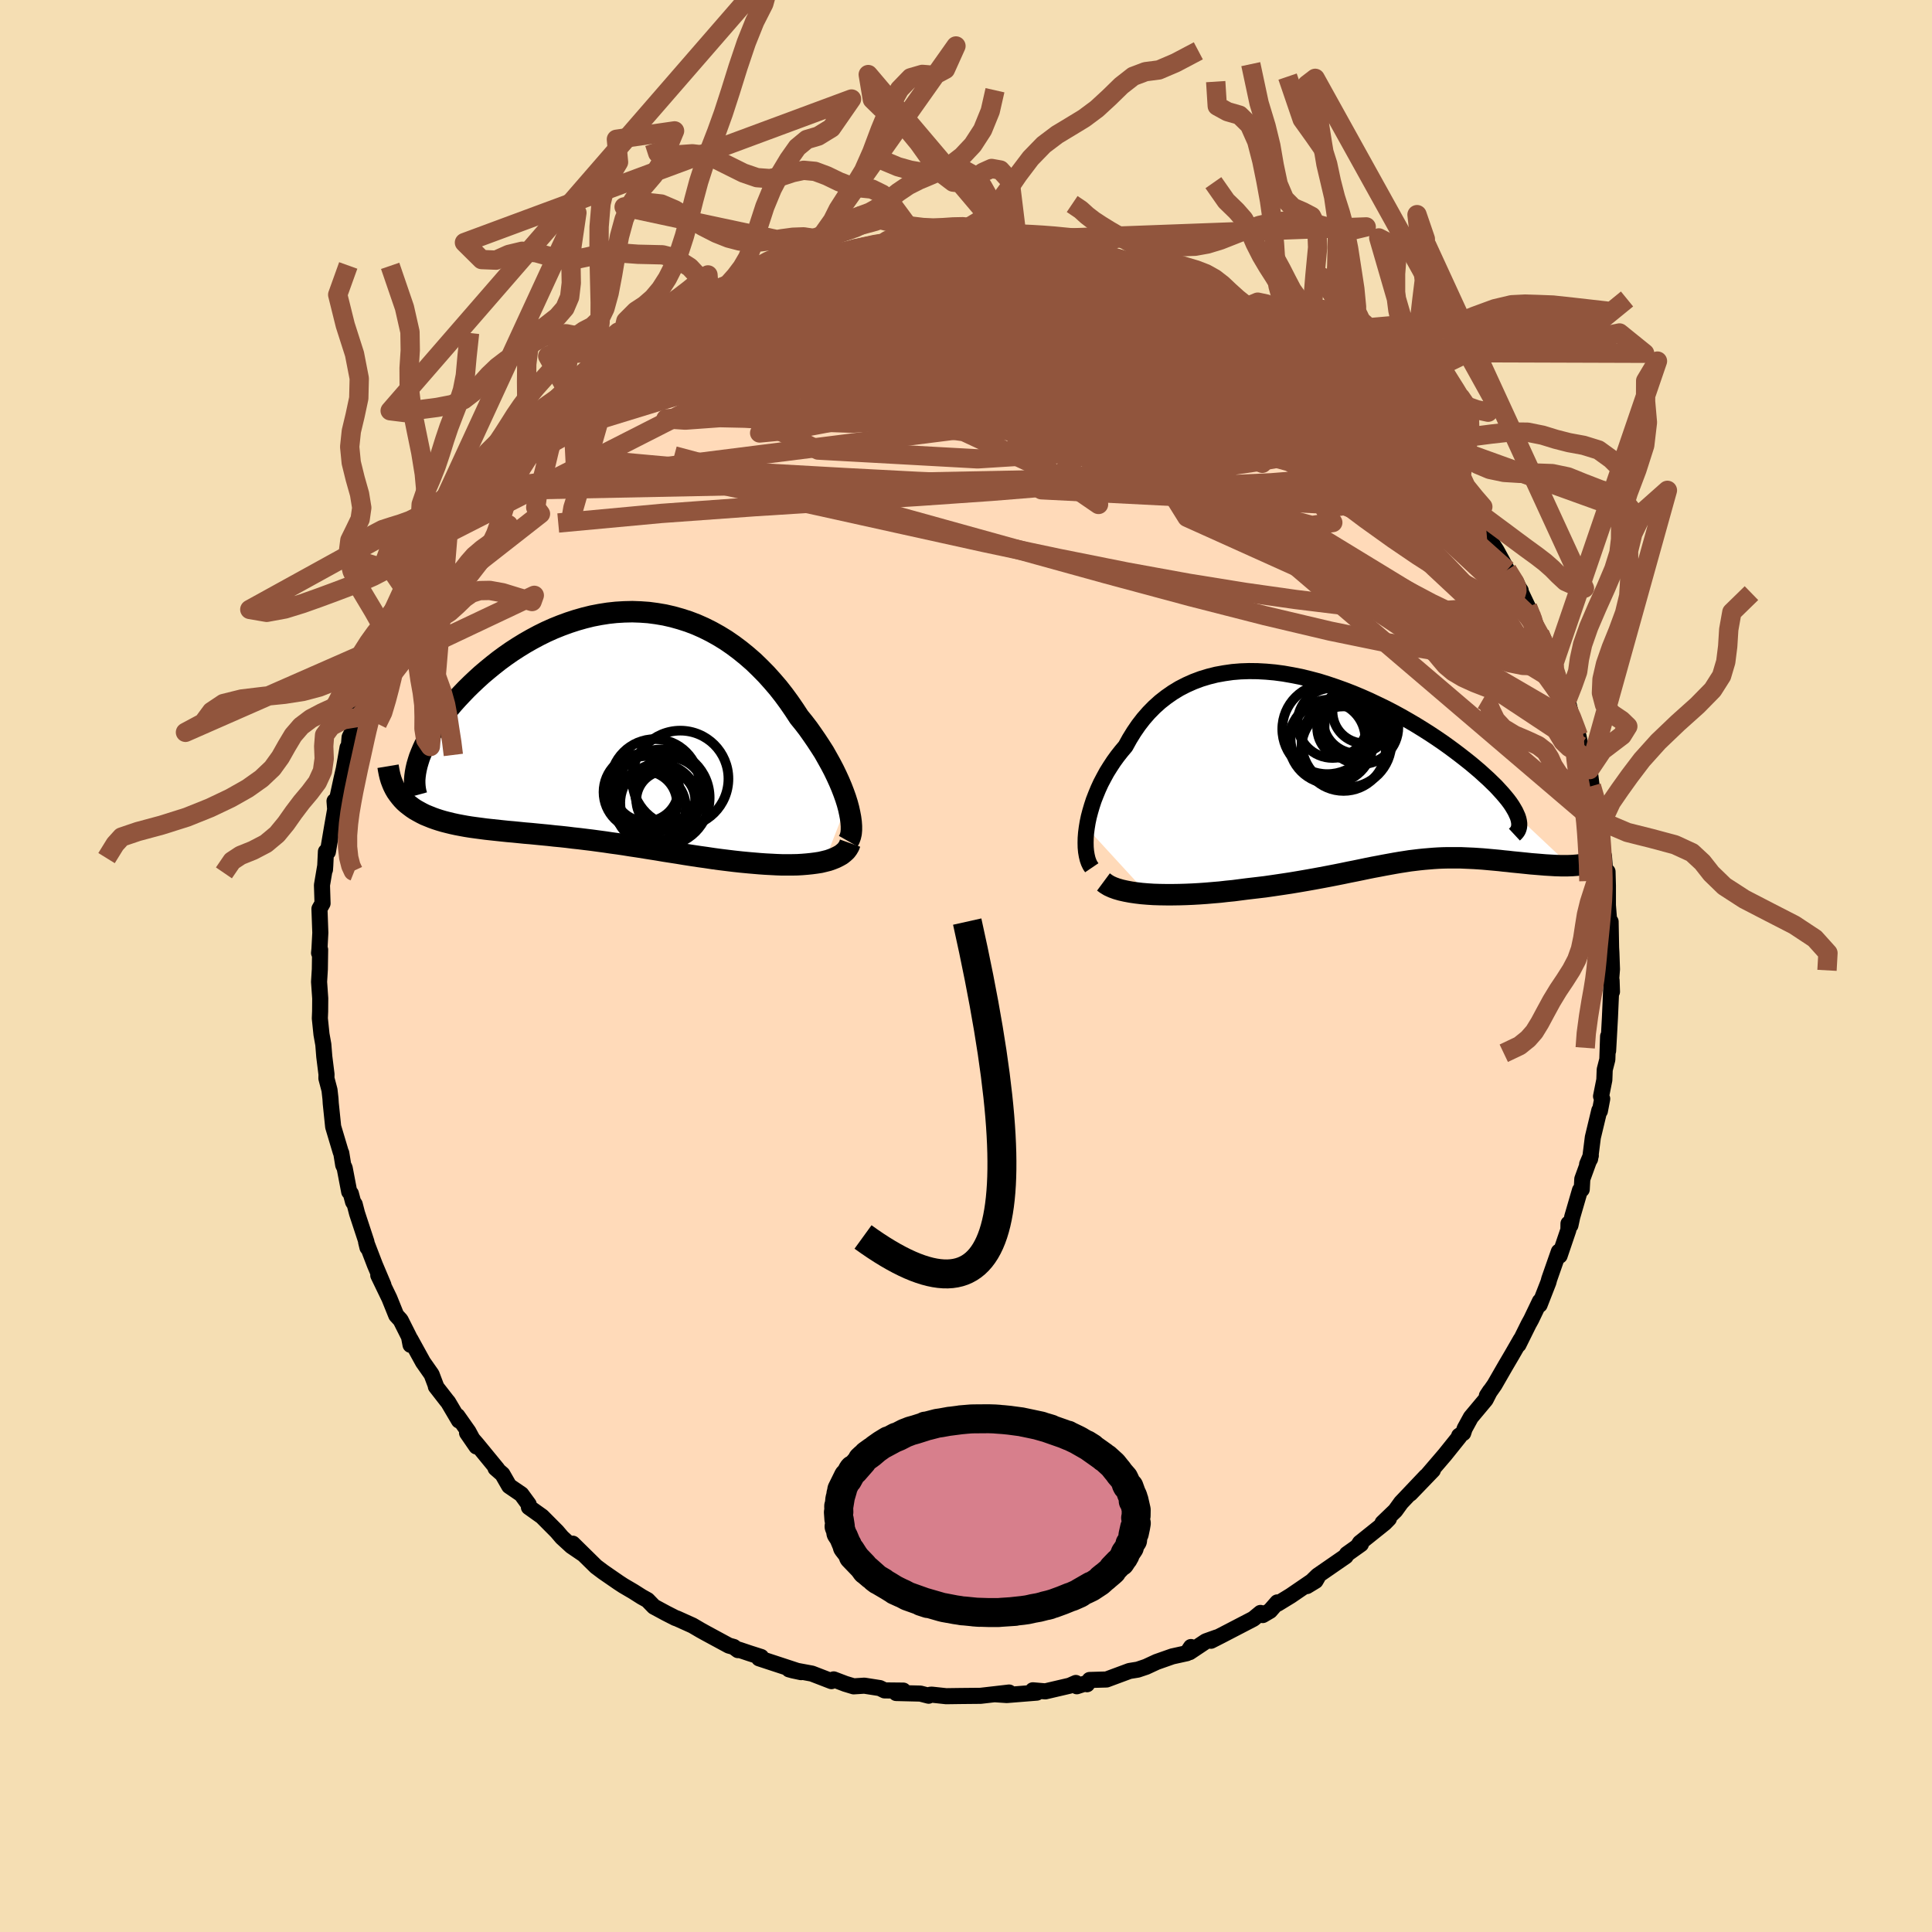 
  <svg viewBox="-100 -100 200 200" xmlns="http://www.w3.org/2000/svg" width="500" height="500" id="face-svg">
    <defs>
      <clipPath id="leftEyeClipPath">
        <polyline points="25.41,8.08 25.24,7.54 25.04,6.98 24.82,6.41 24.57,5.82 24.3,5.23 24.01,4.63 23.69,4.02 23.35,3.41 23,2.79 22.61,2.18 22.21,1.57 21.79,0.96 21.36,0.35 20.9,-0.25 20.42,-0.84 19.91,-1.62 19.38,-2.39 18.83,-3.14 18.25,-3.88 17.64,-4.59 17.02,-5.28 16.37,-5.94 15.71,-6.58 15.02,-7.18 14.32,-7.75 13.6,-8.29 12.86,-8.8 12.11,-9.26 11.34,-9.69 10.56,-10.08 9.77,-10.43 8.96,-10.74 8.15,-11 7.33,-11.23 6.5,-11.42 5.67,-11.56 4.84,-11.67 4,-11.73 3.16,-11.76 2.32,-11.74 1.48,-11.69 0.65,-11.6 -0.18,-11.47 -1.01,-11.31 -1.82,-11.11 -2.63,-10.88 -3.43,-10.62 -4.22,-10.33 -4.99,-10.02 -5.75,-9.68 -6.5,-9.31 -7.23,-8.92 -7.95,-8.51 -8.65,-8.08 -9.33,-7.64 -9.99,-7.18 -10.63,-6.71 -11.24,-6.23 -11.84,-5.74 -12.42,-5.25 -12.97,-4.75 -13.5,-4.25 -14.01,-3.75 -14.49,-3.25 -14.95,-2.76 -15.39,-2.27 -15.8,-1.78 -16.2,-1.29 -16.57,-0.8 -16.92,-0.32 -17.24,0.16 -17.55,0.63 -17.83,1.1 -18.08,1.56 -18.32,2.01 -18.53,2.46 -18.71,2.89 -18.88,3.32 -19.01,3.73 -20.86,7.39 -20.64,7.65 -20.41,7.89 -20.15,8.12 -19.88,8.33 -19.6,8.54 -19.3,8.74 -18.98,8.92 -18.65,9.1 -18.31,9.27 -17.94,9.42 -17.57,9.57 -17.18,9.71 -16.78,9.84 -16.37,9.96 -15.94,10.07 -15.49,10.18 -15.03,10.28 -14.56,10.37 -14.07,10.46 -13.57,10.54 -13.06,10.61 -12.53,10.68 -12,10.75 -11.45,10.81 -10.89,10.87 -10.33,10.93 -9.75,10.99 -9.17,11.04 -8.57,11.1 -7.98,11.16 -7.37,11.21 -6.76,11.27 -6.14,11.33 -5.51,11.39 -4.89,11.46 -4.25,11.52 -3.61,11.59 -2.97,11.67 -2.32,11.74 -1.67,11.82 -1.01,11.9 -0.35,11.99 0.32,12.08 0.99,12.18 1.66,12.27 2.34,12.37 3.02,12.48 3.7,12.58 4.39,12.69 5.08,12.8 5.78,12.91 6.48,13.03 7.19,13.14 7.9,13.25 8.62,13.37 9.33,13.48 10.06,13.59 10.78,13.69 11.51,13.8 12.25,13.9 12.98,13.99 13.72,14.08 14.46,14.16 15.2,14.23 15.78,14.28 16.37,14.33 16.94,14.37 17.52,14.4 18.08,14.43 18.63,14.45 19.18,14.45 19.71,14.45 20.24,14.44 20.75,14.41 21.24,14.37 21.72,14.32 22.18,14.26 22.63,14.19 23.05,14.09" />
      </clipPath>
      <clipPath id="rightEyeClipPath">
        <polyline points="-28.07,6.13 -27.98,5.58 -27.86,5.01 -27.71,4.44 -27.54,3.86 -27.35,3.28 -27.12,2.69 -26.88,2.11 -26.61,1.52 -26.31,0.95 -26,0.38 -25.65,-0.18 -25.29,-0.73 -24.9,-1.27 -24.49,-1.79 -24.06,-2.3 -23.64,-3.06 -23.19,-3.79 -22.71,-4.49 -22.2,-5.15 -21.65,-5.78 -21.08,-6.36 -20.47,-6.91 -19.83,-7.41 -19.17,-7.87 -18.48,-8.29 -17.76,-8.66 -17.02,-8.99 -16.25,-9.28 -15.46,-9.52 -14.66,-9.72 -13.83,-9.87 -12.99,-9.99 -12.14,-10.06 -11.27,-10.09 -10.39,-10.08 -9.5,-10.03 -8.61,-9.95 -7.71,-9.83 -6.8,-9.67 -5.89,-9.49 -4.99,-9.27 -4.08,-9.03 -3.18,-8.75 -2.29,-8.45 -1.4,-8.13 -0.52,-7.79 0.34,-7.43 1.2,-7.05 2.04,-6.65 2.87,-6.25 3.68,-5.83 4.47,-5.4 5.24,-4.96 5.99,-4.52 6.72,-4.07 7.43,-3.62 8.11,-3.17 8.77,-2.72 9.4,-2.27 10.01,-1.82 10.59,-1.38 11.14,-0.95 11.67,-0.53 12.17,-0.11 12.65,0.3 13.09,0.7 13.52,1.09 13.91,1.47 14.29,1.84 14.63,2.21 14.95,2.56 15.24,2.9 15.51,3.23 15.75,3.55 15.96,3.86 16.14,4.16 16.3,4.44 16.43,4.72 16.54,4.97 21.94,10.05 21.66,10.06 21.36,10.06 21.06,10.06 20.75,10.05 20.42,10.04 20.09,10.02 19.75,10 19.4,9.98 19.04,9.95 18.68,9.92 18.31,9.89 17.93,9.86 17.55,9.82 17.16,9.78 16.77,9.74 16.36,9.7 15.95,9.66 15.53,9.61 15.1,9.57 14.67,9.52 14.24,9.48 13.8,9.44 13.36,9.4 12.91,9.36 12.46,9.33 12.01,9.3 11.56,9.28 11.1,9.26 10.64,9.24 10.18,9.24 9.72,9.24 9.26,9.24 8.79,9.25 8.32,9.27 7.84,9.3 7.36,9.34 6.88,9.38 6.39,9.43 5.89,9.49 5.39,9.55 4.88,9.63 4.36,9.71 3.83,9.8 3.28,9.9 2.73,10 2.16,10.11 1.57,10.22 0.97,10.34 0.35,10.47 -0.28,10.6 -0.94,10.73 -1.61,10.87 -2.31,11.01 -3.03,11.15 -3.77,11.29 -4.53,11.43 -5.32,11.57 -6.13,11.71 -6.97,11.85 -7.83,11.98 -8.71,12.11 -9.61,12.24 -10.54,12.35 -11.48,12.46 -12.18,12.55 -12.87,12.64 -13.58,12.71 -14.28,12.79 -14.99,12.85 -15.69,12.91 -16.4,12.96 -17.1,13 -17.8,13.03 -18.49,13.05 -19.17,13.06 -19.85,13.06 -20.5,13.05 -21.15,13.03 -21.77,12.99" />
      </clipPath>
      <filter id="fuzzy">
        <feTurbulence id="turbulence" baseFrequency="0.05" numOctaves="3" type="noise" result="noise" />
        <feDisplacementMap in="SourceGraphic" in2="noise" scale="2" />
      </filter>
      <linearGradient id="rainbowGradient" x1="0%" y1="0%" x2="100%" y2="0%">
        <stop offset="0%" style="stop-color: rgb(233, 236, 239); stop-opacity: 1" />
        <stop offset="50%" style="stop-color: rgb(0, 0, 0); stop-opacity: 1" />
        <stop offset="100%" style="stop-color: rgb(220, 20, 60); stop-opacity: 1" />
      </linearGradient>
    </defs>
    <rect x="-100" y="-100" width="100%" height="100%" fill="rgb(245, 222, 179)" />
    <polyline id="faceContour" points="66.87,0.34 66.78,1.47 66.87,2.66 66.83,1.48 66.66,5.35 66.54,7.55 66.47,8.78 66.47,7.28 66.39,9.68 66.12,10.73 66.08,11.79 65.74,13.49 65.86,13.75 65.62,15.01 65.56,14.95 64.89,17.74 64.61,19.96 64.3,20.52 64.68,19.63 63.8,22.05 63.74,23.13 63.56,23.21 62.76,25.96 62.57,26.84 62.37,26.67 62.36,27.31 61.45,29.99 61.37,29.57 60.38,32.4 60.29,32.74 59.38,35.07 59.41,34.71 58.51,36.59 58.24,37.08 57.19,39.2 57.43,38.66 56.52,40.24 55.85,41.38 54.71,43.36 53.92,44.49 54.25,43.99 53.79,44.89 52.26,46.72 51.62,47.89 51.47,48.35 51.05,48.63 51.07,48.73 49.57,50.6 47.77,52.7 48.33,52.19 45.99,54.62 47.62,52.83 45.04,55.55 44.44,56.38 43.12,57.65 43.78,57.21 43.34,57.66 40.78,59.71 40.55,60.07 40.88,59.85 39.43,60.88 39.31,61.1 36.4,63.11 35.29,64.19 36.18,63.65 36.39,63.29 33.61,65.19 32.27,66.01 32.23,65.88 31.47,66.75 30.72,67.19 30.49,66.97 29.75,67.58 26.42,69.31 25.36,69.85 25.95,69.51 24.83,69.91 23.15,71.03 23.29,70.5 22.86,71.14 21.36,71.47 19.74,72.04 18.64,72.55 17.78,72.84 16.92,72.98 14.55,73.86 12.8,73.91 12.53,74.35 12.33,74.28 11.47,74.56 11.37,74.22 10.74,74.5 8.21,75.09 6.92,74.98 7.33,75.22 4.22,75.47 3.03,75.39 4.46,75.21 3.86,75.28 1.51,75.55 -0.59,75.57 -2.05,75.59 -3.54,75.43 -3.69,75.44 -3.87,75.54 -4.72,75.32 -7.23,75.26 -6.49,75.01 -8.43,74.99 -8.92,74.75 -10.52,74.5 -11.63,74.57 -12.49,74.31 -13.7,73.85 -13.93,74.03 -15.95,73.25 -18.32,72.81 -17.92,72.92 -17.07,73.1 -21.42,71.67 -21.21,71.53 -22.4,71.15 -23.5,70.78 -23.61,70.82 -24.05,70.49 -24.55,70.35 -26.86,69.1 -27.44,68.78 -28.31,68.27 -29.93,67.54 -30.07,67.5 -31.05,67 -32.31,66.32 -32.97,65.64 -33.58,65.3 -34.43,64.76 -35.47,64.15 -35.96,63.83 -37.54,62.74 -38.3,62.17 -40.71,59.8 -39.6,60.9 -40.85,60.05 -41.83,59.15 -42.35,58.54 -43.89,56.99 -45.25,56.02 -45.27,55.73 -46.03,54.69 -47.29,53.83 -47.99,52.61 -48.7,51.99 -48.52,52.08 -50.62,49.52 -51.65,48.33 -50.68,49.74 -51.51,48.2 -52.65,46.58 -52.49,47.05 -53.61,45.15 -53.73,45.01 -54.88,43.53 -54.84,43.55 -55.32,42.28 -56.21,41.01 -57.52,38.63 -57.5,39.22 -57.66,38.38 -58.53,36.65 -58.98,36.16 -59.69,34.4 -60.84,32.02 -60.31,33.02 -61.19,30.94 -62.1,28.57 -61.96,29.14 -62.07,28.55 -63.04,25.6 -63.28,24.67 -63.45,24.42 -63.68,23.56 -63.85,23.37 -64.32,20.91 -64.47,20.6 -64.67,19.37 -64.72,19.28 -65.51,16.64 -65.76,14.22 -65.79,13.73 -65.89,12.84 -66.21,11.63 -66.2,11.22 -66.43,9.38 -66.53,8.13 -66.72,7.07 -66.89,5.42 -66.86,4.69 -66.85,3.35 -66.97,1.64 -66.89,0.34 -66.86,-1.69 -66.97,-1.35 -66.93,-1.74 -66.84,-3.44 -66.93,-5.92 -66.61,-6.48 -66.67,-8.37 -66.35,-10.26 -66.36,-9.97 -66.33,-10.39 -66.26,-11.84 -66.06,-11.81 -65.62,-14.41 -65.2,-16.8 -65.37,-17.07 -65.31,-16.31 -64.65,-19.36 -64.41,-20.4 -64.02,-22.61 -63.92,-22.4 -63.81,-23.68 -63.01,-25.3 -62.84,-25.75 -63.09,-25.98 -62.54,-27.05 -61.9,-28.91 -61.29,-30.52 -61.35,-30.43 -60.81,-32.08 -60.18,-33.25 -59.54,-34.8 -59.39,-35.4 -58.64,-36.61 -58.25,-37.44 -57.55,-38.17 -57.15,-39.77 -55.72,-42.06 -55.59,-41.88 -55.44,-42.46 -55.12,-42.94 -54.25,-43.9 -54.16,-44.54 -53.61,-44.85 -53.27,-45.74 -50.62,-49.33 -50.88,-49.06 -51,-49.18 -48.76,-51.81 -49.6,-50.88 -47.33,-53.67 -47.15,-53.66 -46.71,-53.88 -45.64,-55.5 -44.32,-56.52 -44.52,-56.65 -43.2,-57.56 -41.69,-59.02 -41.26,-59.52 -41.4,-59.5 -40.19,-60.33 -39.37,-61.09 -37.39,-62.55 -36.87,-62.64 -36.77,-62.82 -35.97,-63.89 -35.99,-63.43 -33.71,-65.27 -32.1,-66.43 -33.43,-65.55 -30.22,-67.17 -30.33,-67.35 -29.04,-67.74 -28.85,-68.23 -26.26,-69.37 -26.97,-69.24 -25.97,-69.56 -24.5,-70.19 -22.93,-70.79 -22.35,-71.02 -22.5,-71.29 -20.58,-71.63 -20.43,-71.73 -18.76,-72.27 -16.87,-73.24 -16.56,-73.29 -15.77,-73.15 -14.27,-73.84 -13.13,-73.82 -13.03,-73.85 -9.85,-74.57 -11.58,-74.22 -8.23,-75.05 -8.37,-74.8 -8.04,-75.07 -6.09,-75.03 -3.96,-75.23 -5.05,-75.25 -1.96,-75.43 -2.03,-75.48 -0.82,-75.3 0.72,-75.37 1.78,-75.23 2.22,-75.3 2.49,-75.32 4.33,-75.22 5.3,-75.24 5.87,-75.19 7.4,-74.91 8.62,-74.71 10.38,-74.48 11.69,-74.3 11.59,-74.14 13.17,-73.93 13.03,-74.18 14.53,-73.55 15.69,-73.11 16.47,-73.17 18.4,-72.48 18.03,-72.45 20.28,-71.83 20.72,-71.74 22.03,-71.07 22.47,-71.15 24.48,-70.24 25.04,-69.81 27.08,-68.84 25.25,-69.84 28.25,-68.17 28.95,-68.19 29.7,-67.64 30.95,-66.96 31.08,-66.74 31.89,-66.34 33.26,-65.33 33.58,-65.04 34.84,-64.34 36.03,-63.54 38.21,-62.06 37.84,-62.02 37.5,-62.46 39.11,-61.13 40.02,-60.53 41.44,-59.02 42.12,-58.72 42.21,-58.2 44.05,-56.43 45.14,-55.62 45.18,-55.49 46.18,-54.56 46.73,-54.26 46.74,-54 47.84,-52.79 49.41,-50.58 48.61,-51.71 50.03,-50.02 49.73,-50.18 52.12,-47.05 52.79,-46.34 52.68,-46.08 52.78,-46.36 53.91,-44.59 54.92,-43.02 55.51,-41.94 56.01,-41 57.42,-38.87 57.3,-38.86 56.92,-39.79 58.8,-35.83 58.13,-37.15 58.74,-35.88 59.38,-34.4 60.29,-32.45 60.88,-31.37 60.84,-31.23 61.53,-29.21 61.76,-28.89 62.25,-27.62 62.84,-25.23 63.14,-24.76 63.39,-23.85 63.62,-22.78 63.66,-22.3 63.92,-22.5 64.55,-20.33 64.92,-17.43 65.23,-17.02 64.74,-18.62 65.63,-14.53 65.76,-14.15 65.67,-13.29 65.84,-11.95 66.04,-11.38 66.22,-9.03 66.41,-9.77 66.45,-8.3 66.45,-6.28 66.64,-3.87 66.73,-4.59 66.78,-1.89 66.81,-1.38 66.87,0.34 66.78,1.47" fill="rgb(255, 218, 185)" stroke="black" stroke-width="1.667" stroke-linejoin="round" filter="url(#fuzzy)" />
    <g transform="translate(40.57 -20.44)">
      <polyline id="rightCountour" points="-28.07,6.13 -27.98,5.58 -27.86,5.01 -27.71,4.44 -27.54,3.86 -27.35,3.28 -27.12,2.69 -26.88,2.11 -26.61,1.52 -26.31,0.95 -26,0.38 -25.65,-0.18 -25.29,-0.73 -24.9,-1.27 -24.49,-1.79 -24.06,-2.3 -23.64,-3.06 -23.19,-3.79 -22.71,-4.49 -22.2,-5.15 -21.65,-5.78 -21.08,-6.36 -20.47,-6.91 -19.83,-7.41 -19.17,-7.87 -18.48,-8.29 -17.76,-8.66 -17.02,-8.99 -16.25,-9.28 -15.46,-9.52 -14.66,-9.72 -13.83,-9.87 -12.99,-9.99 -12.14,-10.06 -11.27,-10.09 -10.39,-10.08 -9.5,-10.03 -8.61,-9.95 -7.71,-9.83 -6.8,-9.67 -5.89,-9.49 -4.99,-9.27 -4.08,-9.03 -3.18,-8.75 -2.29,-8.45 -1.4,-8.13 -0.52,-7.79 0.34,-7.43 1.2,-7.05 2.04,-6.65 2.87,-6.25 3.68,-5.83 4.47,-5.4 5.24,-4.96 5.99,-4.52 6.72,-4.07 7.43,-3.62 8.11,-3.17 8.77,-2.72 9.4,-2.27 10.01,-1.82 10.59,-1.38 11.14,-0.95 11.67,-0.53 12.17,-0.11 12.65,0.3 13.09,0.7 13.52,1.09 13.91,1.47 14.29,1.84 14.63,2.21 14.95,2.56 15.24,2.9 15.51,3.23 15.75,3.55 15.96,3.86 16.14,4.16 16.3,4.44 16.43,4.72 16.54,4.97 21.94,10.05 21.66,10.06 21.36,10.06 21.06,10.06 20.75,10.05 20.42,10.04 20.09,10.02 19.75,10 19.4,9.98 19.04,9.95 18.68,9.92 18.31,9.89 17.93,9.86 17.55,9.82 17.16,9.78 16.77,9.74 16.36,9.7 15.95,9.66 15.53,9.61 15.1,9.57 14.67,9.52 14.24,9.48 13.8,9.44 13.36,9.4 12.91,9.36 12.46,9.33 12.01,9.3 11.56,9.28 11.1,9.26 10.64,9.24 10.18,9.24 9.72,9.24 9.26,9.24 8.79,9.25 8.32,9.27 7.84,9.3 7.36,9.34 6.88,9.38 6.39,9.43 5.89,9.49 5.39,9.55 4.88,9.63 4.36,9.71 3.83,9.8 3.28,9.9 2.73,10 2.16,10.11 1.57,10.22 0.97,10.34 0.35,10.47 -0.28,10.6 -0.94,10.73 -1.61,10.87 -2.31,11.01 -3.03,11.15 -3.77,11.29 -4.53,11.43 -5.32,11.57 -6.13,11.71 -6.97,11.85 -7.83,11.98 -8.71,12.11 -9.61,12.24 -10.54,12.35 -11.48,12.46 -12.18,12.55 -12.87,12.64 -13.58,12.71 -14.28,12.79 -14.99,12.85 -15.69,12.91 -16.4,12.96 -17.1,13 -17.8,13.03 -18.49,13.05 -19.17,13.06 -19.85,13.06 -20.5,13.05 -21.15,13.03 -21.77,12.99" fill="white" stroke="white" stroke-width="0" stroke-linejoin="round" filter="url(#fuzzy)" />
    </g>
    <g transform="translate(-37.7 -24.92)">
      <polyline id="leftCountour" points="25.41,8.08 25.24,7.54 25.04,6.98 24.82,6.41 24.57,5.82 24.3,5.23 24.01,4.63 23.69,4.02 23.35,3.41 23,2.79 22.61,2.18 22.21,1.57 21.79,0.96 21.36,0.35 20.9,-0.25 20.42,-0.84 19.91,-1.62 19.38,-2.39 18.83,-3.14 18.25,-3.88 17.64,-4.59 17.02,-5.28 16.37,-5.94 15.71,-6.58 15.02,-7.18 14.32,-7.75 13.6,-8.29 12.86,-8.8 12.11,-9.26 11.34,-9.69 10.56,-10.08 9.77,-10.43 8.96,-10.74 8.15,-11 7.33,-11.23 6.5,-11.42 5.67,-11.56 4.84,-11.67 4,-11.73 3.16,-11.76 2.32,-11.74 1.48,-11.69 0.65,-11.6 -0.18,-11.47 -1.01,-11.31 -1.82,-11.11 -2.63,-10.88 -3.43,-10.62 -4.22,-10.33 -4.99,-10.02 -5.75,-9.68 -6.5,-9.31 -7.23,-8.92 -7.95,-8.51 -8.65,-8.08 -9.33,-7.64 -9.99,-7.18 -10.63,-6.71 -11.24,-6.23 -11.84,-5.74 -12.42,-5.25 -12.97,-4.75 -13.5,-4.25 -14.01,-3.75 -14.49,-3.25 -14.95,-2.76 -15.39,-2.27 -15.8,-1.78 -16.2,-1.29 -16.57,-0.8 -16.92,-0.32 -17.24,0.16 -17.55,0.63 -17.83,1.1 -18.08,1.56 -18.32,2.01 -18.53,2.46 -18.71,2.89 -18.88,3.32 -19.01,3.73 -20.86,7.39 -20.64,7.65 -20.41,7.89 -20.15,8.12 -19.88,8.33 -19.6,8.54 -19.3,8.74 -18.98,8.92 -18.65,9.1 -18.31,9.27 -17.94,9.42 -17.57,9.57 -17.18,9.71 -16.78,9.84 -16.37,9.96 -15.94,10.07 -15.49,10.18 -15.03,10.28 -14.56,10.37 -14.07,10.46 -13.57,10.54 -13.06,10.61 -12.53,10.68 -12,10.75 -11.45,10.81 -10.89,10.87 -10.33,10.93 -9.75,10.99 -9.17,11.04 -8.57,11.1 -7.98,11.16 -7.37,11.21 -6.76,11.27 -6.14,11.33 -5.51,11.39 -4.89,11.46 -4.25,11.52 -3.61,11.59 -2.97,11.67 -2.32,11.74 -1.67,11.82 -1.01,11.9 -0.35,11.99 0.32,12.08 0.99,12.18 1.66,12.27 2.34,12.37 3.02,12.48 3.7,12.58 4.39,12.69 5.08,12.8 5.78,12.91 6.48,13.03 7.19,13.14 7.9,13.25 8.62,13.37 9.33,13.48 10.06,13.59 10.78,13.69 11.51,13.8 12.25,13.9 12.98,13.99 13.72,14.08 14.46,14.16 15.2,14.23 15.78,14.28 16.37,14.33 16.94,14.37 17.52,14.4 18.08,14.43 18.63,14.45 19.18,14.45 19.71,14.45 20.24,14.44 20.75,14.41 21.24,14.37 21.72,14.32 22.18,14.26 22.63,14.19 23.05,14.09" fill="white" stroke="white" stroke-width="0" stroke-linejoin="round" filter="url(#fuzzy)" />
    </g>
    <g transform="translate(40.57 -20.44)">
      <polyline id="rightUpper" points="-27.55,10.27 -27.72,10.02 -27.86,9.73 -27.98,9.39 -28.07,9.01 -28.14,8.6 -28.18,8.16 -28.19,7.68 -28.18,7.19 -28.14,6.67 -28.07,6.13 -27.98,5.58 -27.86,5.01 -27.71,4.44 -27.54,3.86 -27.35,3.28 -27.12,2.69 -26.88,2.11 -26.61,1.52 -26.31,0.95 -26,0.38 -25.65,-0.18 -25.29,-0.73 -24.9,-1.27 -24.49,-1.79 -24.06,-2.3 -23.64,-3.06 -23.19,-3.79 -22.71,-4.49 -22.2,-5.15 -21.65,-5.78 -21.08,-6.36 -20.47,-6.91 -19.83,-7.41 -19.17,-7.87 -18.48,-8.29 -17.76,-8.66 -17.02,-8.99 -16.25,-9.28 -15.46,-9.52 -14.66,-9.72 -13.83,-9.87 -12.99,-9.99 -12.14,-10.06 -11.27,-10.09 -10.39,-10.08 -9.5,-10.03 -8.61,-9.95 -7.71,-9.83 -6.8,-9.67 -5.89,-9.49 -4.99,-9.27 -4.08,-9.03 -3.18,-8.75 -2.29,-8.45 -1.4,-8.13 -0.52,-7.79 0.34,-7.43 1.2,-7.05 2.04,-6.65 2.87,-6.25 3.68,-5.83 4.47,-5.4 5.24,-4.96 5.99,-4.52 6.72,-4.07 7.43,-3.62 8.11,-3.17 8.77,-2.72 9.4,-2.27 10.01,-1.82 10.59,-1.38 11.14,-0.95 11.67,-0.53 12.17,-0.11 12.65,0.3 13.09,0.7 13.52,1.09 13.91,1.47 14.29,1.84 14.63,2.21 14.95,2.56 15.24,2.9 15.51,3.23 15.75,3.55 15.96,3.86 16.14,4.16 16.3,4.44 16.43,4.72 16.54,4.97 16.62,5.22 16.67,5.45 16.7,5.67 16.7,5.88 16.68,6.07 16.63,6.25 16.56,6.42 16.46,6.57 16.34,6.71 16.2,6.84" fill="none" stroke="black" stroke-width="1.667" stroke-linejoin="round" filter="url(#fuzzy)" />
      <polyline id="rightLower" points="-26.34,11.74 -26.07,11.94 -25.76,12.13 -25.39,12.3 -24.98,12.45 -24.53,12.58 -24.04,12.69 -23.51,12.79 -22.96,12.87 -22.38,12.94 -21.77,12.99 -21.15,13.03 -20.5,13.05 -19.85,13.06 -19.17,13.06 -18.49,13.05 -17.8,13.03 -17.1,13 -16.4,12.96 -15.69,12.91 -14.99,12.85 -14.28,12.79 -13.58,12.71 -12.87,12.64 -12.18,12.55 -11.48,12.46 -10.54,12.35 -9.61,12.24 -8.71,12.11 -7.83,11.98 -6.97,11.85 -6.13,11.71 -5.32,11.57 -4.53,11.43 -3.77,11.29 -3.03,11.15 -2.31,11.01 -1.61,10.87 -0.94,10.73 -0.28,10.6 0.35,10.47 0.97,10.34 1.57,10.22 2.16,10.11 2.73,10 3.28,9.9 3.83,9.8 4.36,9.71 4.88,9.63 5.39,9.55 5.89,9.49 6.39,9.43 6.88,9.38 7.36,9.34 7.84,9.3 8.32,9.27 8.79,9.25 9.26,9.24 9.72,9.24 10.18,9.24 10.64,9.24 11.1,9.26 11.56,9.28 12.01,9.3 12.46,9.33 12.91,9.36 13.36,9.4 13.8,9.44 14.24,9.48 14.67,9.52 15.1,9.57 15.53,9.61 15.95,9.66 16.36,9.7 16.77,9.74 17.16,9.78 17.55,9.82 17.93,9.86 18.31,9.89 18.68,9.92 19.04,9.95 19.4,9.98 19.75,10 20.09,10.02 20.42,10.04 20.75,10.05 21.06,10.06 21.36,10.06 21.66,10.06 21.94,10.05 22.21,10.04 22.47,10.02 22.72,10 22.96,9.97 23.19,9.93 23.4,9.89 23.61,9.84 23.8,9.79 23.98,9.73 24.15,9.67" fill="none" stroke="black" stroke-width="2.222" stroke-linejoin="round" filter="url(#fuzzy)" />
      <circle r="3.216" cx="-1.003" cy="-4.217" stroke="black" fill="none" stroke-width="1.0" filter="url(#fuzzy)" clip-path="url(#rightEyeClipPath)" /><circle r="4.662" cx="-3.168" cy="-4.087" stroke="black" fill="none" stroke-width="1.0" filter="url(#fuzzy)" clip-path="url(#rightEyeClipPath)" /><circle r="4.646" cx="-1.173" cy="-2.682" stroke="black" fill="none" stroke-width="1.0" filter="url(#fuzzy)" clip-path="url(#rightEyeClipPath)" /><circle r="3.626" cx="-2.628" cy="-4.722" stroke="black" fill="none" stroke-width="1.0" filter="url(#fuzzy)" clip-path="url(#rightEyeClipPath)" /><circle r="4.364" cx="-2.788" cy="-2.792" stroke="black" fill="none" stroke-width="1.0" filter="url(#fuzzy)" clip-path="url(#rightEyeClipPath)" /><circle r="3.296" cx="0.667" cy="-5.907" stroke="black" fill="none" stroke-width="1.0" filter="url(#fuzzy)" clip-path="url(#rightEyeClipPath)" /><circle r="3.868" cx="-3.098" cy="-3.072" stroke="black" fill="none" stroke-width="1.0" filter="url(#fuzzy)" clip-path="url(#rightEyeClipPath)" /><circle r="4.374" cx="-1.483" cy="-2.057" stroke="black" fill="none" stroke-width="1.0" filter="url(#fuzzy)" clip-path="url(#rightEyeClipPath)" /><circle r="3.568" cx="-0.073" cy="-5.117" stroke="black" fill="none" stroke-width="1.0" filter="url(#fuzzy)" clip-path="url(#rightEyeClipPath)" /><circle r="3.82" cx="0.367" cy="-4.277" stroke="black" fill="none" stroke-width="1.0" filter="url(#fuzzy)" clip-path="url(#rightEyeClipPath)" />
      </g>
    <g transform="translate(-37.7 -24.92)">
      <polyline id="leftUpper" points="25.51,12 25.64,11.77 25.74,11.49 25.81,11.18 25.84,10.83 25.84,10.44 25.81,10.02 25.75,9.57 25.66,9.1 25.55,8.6 25.41,8.08 25.24,7.54 25.04,6.98 24.82,6.41 24.57,5.82 24.3,5.23 24.01,4.63 23.69,4.02 23.35,3.41 23,2.79 22.61,2.18 22.21,1.57 21.79,0.96 21.36,0.35 20.9,-0.25 20.42,-0.84 19.91,-1.62 19.38,-2.39 18.83,-3.14 18.25,-3.88 17.64,-4.59 17.02,-5.28 16.37,-5.94 15.71,-6.58 15.02,-7.18 14.32,-7.75 13.6,-8.29 12.86,-8.8 12.11,-9.26 11.34,-9.69 10.56,-10.08 9.77,-10.43 8.96,-10.74 8.15,-11 7.33,-11.23 6.5,-11.42 5.67,-11.56 4.84,-11.67 4,-11.73 3.16,-11.76 2.32,-11.74 1.48,-11.69 0.65,-11.6 -0.18,-11.47 -1.01,-11.31 -1.82,-11.11 -2.63,-10.88 -3.43,-10.62 -4.22,-10.33 -4.99,-10.02 -5.75,-9.68 -6.5,-9.31 -7.23,-8.92 -7.95,-8.51 -8.65,-8.08 -9.33,-7.64 -9.99,-7.18 -10.63,-6.71 -11.24,-6.23 -11.84,-5.74 -12.42,-5.25 -12.97,-4.75 -13.5,-4.25 -14.01,-3.75 -14.49,-3.25 -14.95,-2.76 -15.39,-2.27 -15.8,-1.78 -16.2,-1.29 -16.57,-0.8 -16.92,-0.32 -17.24,0.16 -17.55,0.63 -17.83,1.1 -18.08,1.56 -18.32,2.01 -18.53,2.46 -18.71,2.89 -18.88,3.32 -19.01,3.73 -19.13,4.14 -19.22,4.53 -19.29,4.91 -19.34,5.28 -19.37,5.64 -19.37,5.98 -19.35,6.32 -19.31,6.64 -19.25,6.95 -19.17,7.24" fill="none" stroke="black" stroke-width="2.222" stroke-linejoin="round" filter="url(#fuzzy)" />
      <polyline id="leftLower" points="25.7,12.2 25.6,12.48 25.45,12.74 25.27,12.98 25.04,13.19 24.79,13.39 24.49,13.56 24.17,13.72 23.82,13.86 23.45,13.99 23.05,14.09 22.63,14.19 22.18,14.26 21.72,14.32 21.24,14.37 20.75,14.41 20.24,14.44 19.71,14.45 19.18,14.45 18.63,14.45 18.08,14.43 17.52,14.4 16.94,14.37 16.37,14.33 15.78,14.28 15.2,14.23 14.46,14.16 13.72,14.08 12.98,13.99 12.25,13.9 11.51,13.8 10.78,13.69 10.06,13.59 9.33,13.48 8.62,13.37 7.9,13.25 7.19,13.14 6.48,13.03 5.78,12.91 5.08,12.8 4.39,12.69 3.7,12.58 3.02,12.48 2.34,12.37 1.66,12.27 0.99,12.18 0.32,12.08 -0.35,11.99 -1.01,11.9 -1.67,11.82 -2.32,11.74 -2.97,11.67 -3.61,11.59 -4.25,11.52 -4.89,11.46 -5.51,11.39 -6.14,11.33 -6.76,11.27 -7.37,11.21 -7.98,11.16 -8.57,11.1 -9.17,11.04 -9.75,10.99 -10.33,10.93 -10.89,10.87 -11.45,10.81 -12,10.75 -12.53,10.68 -13.06,10.61 -13.57,10.54 -14.07,10.46 -14.56,10.37 -15.03,10.28 -15.49,10.18 -15.94,10.07 -16.37,9.96 -16.78,9.84 -17.18,9.71 -17.57,9.57 -17.94,9.42 -18.31,9.27 -18.65,9.1 -18.98,8.92 -19.3,8.74 -19.6,8.54 -19.88,8.33 -20.15,8.12 -20.41,7.89 -20.64,7.65 -20.86,7.39 -21.06,7.13 -21.25,6.86 -21.42,6.57 -21.57,6.27 -21.7,5.96 -21.82,5.64 -21.92,5.3 -22,4.96 -22.07,4.6 -22.13,4.24" fill="none" stroke="black" stroke-width="2.222" stroke-linejoin="round" filter="url(#fuzzy)" />
      <circle r="3.35" cx="4.433" cy="8.094" stroke="black" fill="none" stroke-width="1.0" filter="url(#fuzzy)" clip-path="url(#leftEyeClipPath)" /><circle r="3.646" cx="5.048" cy="8.509" stroke="black" fill="none" stroke-width="1.0" filter="url(#fuzzy)" clip-path="url(#leftEyeClipPath)" /><circle r="3.048" cx="6.618" cy="7.759" stroke="black" fill="none" stroke-width="1.0" filter="url(#fuzzy)" clip-path="url(#leftEyeClipPath)" /><circle r="3.574" cx="7.008" cy="6.894" stroke="black" fill="none" stroke-width="1.0" filter="url(#fuzzy)" clip-path="url(#leftEyeClipPath)" /><circle r="4.602" cx="5.493" cy="6.034" stroke="black" fill="none" stroke-width="1.0" filter="url(#fuzzy)" clip-path="url(#leftEyeClipPath)" /><circle r="3.936" cx="4.113" cy="6.914" stroke="black" fill="none" stroke-width="1.0" filter="url(#fuzzy)" clip-path="url(#leftEyeClipPath)" /><circle r="3.384" cx="4.558" cy="6.574" stroke="black" fill="none" stroke-width="1.0" filter="url(#fuzzy)" clip-path="url(#leftEyeClipPath)" /><circle r="4.996" cx="6.168" cy="7.499" stroke="black" fill="none" stroke-width="1.0" filter="url(#fuzzy)" clip-path="url(#leftEyeClipPath)" /><circle r="4.984" cx="8.123" cy="5.539" stroke="black" fill="none" stroke-width="1.0" filter="url(#fuzzy)" clip-path="url(#leftEyeClipPath)" /><circle r="4.038" cx="5.948" cy="8.029" stroke="black" fill="none" stroke-width="1.0" filter="url(#fuzzy)" clip-path="url(#leftEyeClipPath)" />
    </g>
    <g id="hairs">
      <polyline points="-36.87,-62.64 -36.51,-63.04 -35.75,-63.63 -34.67,-64.35 -33.39,-65.15 -32.04,-65.94 -30.68,-66.68 -29.34,-67.39 -28.04,-68.05 -26.8,-68.68 -25.64,-69.28 -24.58,-69.82 -23.65,-70.29 -22.86,-70.69 -22.24,-71 -21.81,-71.21 -21.6,-71.32 -21.6,-71.34 -21.8,-71.28 -22.2,-71.11 -22.89,-70.82 -24.08,-70.33" fill="none" stroke="rgb(145, 85, 61)" stroke-width="2" stroke-linejoin="round" filter="url(#fuzzy)" /><polyline points="-36.87,-62.64 -36.54,-63.03 -35.88,-63.6 -34.94,-64.29 -33.87,-65.02 -32.79,-65.73 -31.77,-66.36 -30.84,-66.91 -30,-67.39 -29.29,-67.8 -28.72,-68.11 -28.33,-68.32 -28.13,-68.4 -28.13,-68.36 -28.38,-68.16 -28.88,-67.8 -29.7,-67.25 -30.81,-66.51 -32.17,-65.62 -33.71,-64.62 -35.4,-63.57" fill="none" stroke="rgb(145, 85, 61)" stroke-width="2" stroke-linejoin="round" filter="url(#fuzzy)" /><polyline points="15.69,-73.11 16.72,-72.93 17.88,-72.54 19.09,-72.08 20.35,-71.57 21.65,-71.03 22.98,-70.46 24.29,-69.88 25.57,-69.29 26.77,-68.71 27.89,-68.17 28.9,-67.67 29.8,-67.24 30.55,-66.88 31.13,-66.6 31.54,-66.41 31.75,-66.31 31.78,-66.31 31.64,-66.41 31.29,-66.62 30.69,-66.96 29.72,-67.47 28.14,-68.28" fill="none" stroke="rgb(145, 85, 61)" stroke-width="2" stroke-linejoin="round" filter="url(#fuzzy)" /><polyline points="8.62,-74.71 10,-74.51 10.82,-74.33 11.29,-74.17 11.53,-74 11.6,-73.8 11.5,-73.55 11.17,-73.25 10.57,-72.92 9.65,-72.57 8.38,-72.21 6.73,-71.83 4.67,-71.43 2.16,-71.01 -0.82,-70.56 -4.29,-70.08 -8.29,-69.59 -12.86,-69.07 -18.05,-68.52 -23.86,-67.91" fill="none" stroke="rgb(145, 85, 61)" stroke-width="2" stroke-linejoin="round" filter="url(#fuzzy)" /><polyline points="-35.97,-63.89 -35.05,-64.08 -33.13,-64.7 -30.75,-65.2 -27.98,-65.51 -24.79,-65.71 -21.19,-65.83 -17.24,-65.9 -12.96,-65.92 -8.39,-65.9 -3.57,-65.84 1.49,-65.73 6.79,-65.56 12.33,-65.31 18.06,-64.97 23.85,-64.61 29.47,-64.38" fill="none" stroke="rgb(145, 85, 61)" stroke-width="2" stroke-linejoin="round" filter="url(#fuzzy)" /><polyline points="27.08,-68.84 26.71,-69.05 27.46,-68.7 28.26,-68.3 28.85,-67.96 29.19,-67.7 29.29,-67.51 29.17,-67.39 28.83,-67.34 28.25,-67.38 27.38,-67.52 26.13,-67.81 24.41,-68.29 22.13,-68.98 19.31,-69.88 15.99,-70.97 12.22,-72.22 7.85,-73.62" fill="none" stroke="rgb(145, 85, 61)" stroke-width="2" stroke-linejoin="round" filter="url(#fuzzy)" /><polyline points="-30.33,-67.35 -29.18,-67.78 -27.87,-68.28 -26.39,-68.73 -24.74,-69.11 -22.91,-69.46 -20.89,-69.77 -18.73,-70.07 -16.47,-70.33 -14.11,-70.58 -11.67,-70.81 -9.14,-71.03 -6.55,-71.25 -3.93,-71.46 -1.33,-71.66 1.21,-71.83 3.65,-71.99 5.99,-72.14 8.2,-72.29 10.27,-72.43 12.18,-72.56 13.92,-72.7 15.47,-72.86" fill="none" stroke="rgb(145, 85, 61)" stroke-width="2" stroke-linejoin="round" filter="url(#fuzzy)" /><polyline points="-2.03,-75.48 -0.81,-75.38 0.34,-75.33 1.29,-75.3 2.09,-75.29 2.8,-75.27 3.42,-75.24 3.92,-75.2 4.25,-75.14 4.33,-75.06 4.12,-74.98 3.54,-74.89 2.49,-74.81 0.92,-74.75 -1.15,-74.72 -3.69,-74.69 -6.86,-74.6" fill="none" stroke="rgb(145, 85, 61)" stroke-width="2" stroke-linejoin="round" filter="url(#fuzzy)" /><polyline points="-13.13,-73.82 -12.33,-74.01 -11.26,-74.26 -10.26,-74.48 -9.32,-74.67 -8.44,-74.82 -7.61,-74.92 -6.85,-74.99 -6.21,-75.03 -5.74,-75.02 -5.48,-74.98 -5.46,-74.88 -5.71,-74.74 -6.25,-74.54 -7.12,-74.28 -8.36,-73.95 -9.98,-73.54 -11.98,-73.07 -14.31,-72.55 -16.94,-71.99 -19.8,-71.4" fill="none" stroke="rgb(145, 85, 61)" stroke-width="2" stroke-linejoin="round" filter="url(#fuzzy)" /><polyline points="-22.5,-71.29 -21.12,-71.58 -20.02,-71.91 -18.96,-72.29 -17.98,-72.63 -17.13,-72.87 -16.42,-73.03 -15.83,-73.11 -15.38,-73.13 -15.09,-73.07 -14.99,-72.94 -15.1,-72.72 -15.44,-72.4 -16.01,-71.97 -16.82,-71.41 -17.88,-70.74 -19.19,-69.95 -20.78,-69.05 -22.7,-68.01 -25,-66.82 -27.71,-65.45 -30.82,-63.92 -34.24,-62.31 -37.86,-60.69" fill="none" stroke="rgb(145, 85, 61)" stroke-width="2" stroke-linejoin="round" filter="url(#fuzzy)" /><polyline points="50.03,-50.02 50.39,-49.36 51,-48.35 51.25,-47.69 51.13,-47.38 50.72,-47.26 50.09,-47.24 49.19,-47.33 47.97,-47.62 46.35,-48.18 44.3,-49.05 41.79,-50.27 38.82,-51.8 35.41,-53.63 31.57,-55.75 27.31,-58.14 22.62,-60.82 17.44,-63.83 11.68,-67.24 5.17,-71.12" fill="none" stroke="rgb(145, 85, 61)" stroke-width="2" stroke-linejoin="round" filter="url(#fuzzy)" /><polyline points="-9.85,-74.57 -9.93,-74.48 -8.64,-74.45 -6.9,-74.29 -4.84,-73.99 -2.48,-73.58 0.11,-73.09 2.86,-72.53 5.73,-71.91 8.68,-71.25 11.68,-70.54 14.7,-69.81 17.71,-69.05 20.72,-68.26 23.71,-67.44 26.62,-66.66 29.29,-66 31.59,-65.49" fill="none" stroke="rgb(145, 85, 61)" stroke-width="2" stroke-linejoin="round" filter="url(#fuzzy)" /><polyline points="-20.58,-71.63 -19.86,-71.89 -18.51,-72.33 -17.02,-72.76 -15.5,-73.1 -13.96,-73.37 -12.37,-73.62 -10.77,-73.85 -9.21,-74.08 -7.71,-74.31 -6.32,-74.52 -5.06,-74.72 -3.92,-74.89 -2.92,-75.03 -2.07,-75.13 -1.4,-75.21 -0.96,-75.27 -0.85,-75.33 -1.1,-75.37 -1.61,-75.42" fill="none" stroke="rgb(145, 85, 61)" stroke-width="2" stroke-linejoin="round" filter="url(#fuzzy)" /><polyline points="-22.35,-71.02 -21.71,-71.26 -20.18,-71.48 -18.09,-71.72 -15.6,-71.97 -12.83,-72.18 -9.86,-72.32 -6.72,-72.38 -3.44,-72.39 -0.07,-72.39 3.31,-72.39 6.66,-72.39 9.92,-72.39 13.06,-72.37 15.93,-72.36" fill="none" stroke="rgb(145, 85, 61)" stroke-width="2" stroke-linejoin="round" filter="url(#fuzzy)" /><polyline points="57.42,-38.87 57.17,-38.9 56.8,-38.58 56.15,-38.09 55.1,-37.64 53.61,-37.25 51.68,-36.95 49.26,-36.78 46.32,-36.78 42.83,-36.98 38.77,-37.37 34.13,-37.94 28.9,-38.68 23.07,-39.62 16.64,-40.79 9.59,-42.2 1.9,-43.83 -6.44,-45.67 -15.44,-47.66 -25.09,-49.75 -35.46,-51.87" fill="none" stroke="rgb(145, 85, 61)" stroke-width="2" stroke-linejoin="round" filter="url(#fuzzy)" /><polyline points="18.4,-72.48 18.87,-72.21 20.08,-71.66 21.51,-70.93 23.08,-70.05 24.76,-69.06 26.51,-67.97 28.29,-66.82 30.07,-65.64 31.84,-64.44 33.61,-63.23 35.35,-62.03 37.02,-60.88 38.59,-59.8 40.04,-58.78 41.4,-57.83 42.63,-56.98 43.72,-56.27 44.65,-55.71 45.48,-55.18" fill="none" stroke="rgb(145, 85, 61)" stroke-width="2" stroke-linejoin="round" filter="url(#fuzzy)" /><polyline points="-26.26,-69.37 -26.25,-69.43 -25.33,-69.76 -24.01,-70.2 -22.6,-70.65 -21.18,-71.09 -19.74,-71.52 -18.25,-71.94 -16.7,-72.36 -15.14,-72.78 -13.61,-73.19 -12.16,-73.56 -10.84,-73.89 -9.69,-74.18 -8.73,-74.42 -7.97,-74.61 -7.46,-74.77 -7.23,-74.88 -7.31,-74.94 -7.67,-74.96 -8.11,-74.96" fill="none" stroke="rgb(145, 85, 61)" stroke-width="2" stroke-linejoin="round" filter="url(#fuzzy)" /><polyline points="37.5,-62.46 38.56,-61.42 38.87,-60.6 38.45,-59.93 37.33,-59.38 35.51,-58.92 32.98,-58.57 29.69,-58.35 25.57,-58.28 20.58,-58.34 14.72,-58.49 8.02,-58.7 0.49,-58.99 -7.85,-59.41 -17.09,-60 -27.44,-60.7" fill="none" stroke="rgb(145, 85, 61)" stroke-width="2" stroke-linejoin="round" filter="url(#fuzzy)" /><polyline points="2.22,-75.3 3.04,-75.19 4.44,-74.89 6.09,-74.4 7.96,-73.72 10.05,-72.88 12.31,-71.9 14.67,-70.81 17.07,-69.65 19.47,-68.44 21.89,-67.19 24.34,-65.87 26.85,-64.51 29.39,-63.11 31.94,-61.7 34.43,-60.34 36.84,-59.05 39.16,-57.79 41.41,-56.55 43.53,-55.38 45.36,-54.48" fill="none" stroke="rgb(145, 85, 61)" stroke-width="2" stroke-linejoin="round" filter="url(#fuzzy)" /><polyline points="56.01,-41 56.8,-39.73 57.01,-39.22 57.03,-38.84 56.93,-38.49 56.69,-38.2 56.3,-38.02 55.72,-37.96 54.92,-38.09 53.87,-38.44 52.53,-39.05 50.91,-39.93 48.99,-41.07 46.76,-42.5 44.23,-44.22 41.37,-46.27 38.17,-48.67 34.57,-51.43 30.55,-54.56 26.08,-58.02 21.17,-61.79 15.89,-65.88 10.28,-70.34" fill="none" stroke="rgb(145, 85, 61)" stroke-width="2" stroke-linejoin="round" filter="url(#fuzzy)" /><polyline points="-16.56,-73.29 -15.52,-73.35 -14.18,-73.52 -12.71,-73.65 -11.14,-73.74 -9.48,-73.82 -7.75,-73.86 -5.95,-73.87 -4.08,-73.85 -2.16,-73.79 -0.2,-73.7 1.78,-73.59 3.73,-73.48 5.63,-73.35 7.45,-73.22 9.18,-73.09 10.77,-72.97 12.2,-72.87 13.44,-72.81 14.5,-72.77 15.38,-72.75 16.07,-72.75 16.55,-72.79 16.8,-72.88" fill="none" stroke="rgb(145, 85, 61)" stroke-width="2" stroke-linejoin="round" filter="url(#fuzzy)" /><polyline points="8.62,-74.71 9.98,-74.5 10.75,-74.29 11.13,-74.07 11.26,-73.8 11.19,-73.47 10.94,-73.06 10.46,-72.58 9.7,-72.01 8.63,-71.38 7.21,-70.69 5.43,-69.93 3.27,-69.11 0.7,-68.21 -2.32,-67.22 -5.81,-66.14 -9.79,-64.99 -14.27,-63.77 -19.26,-62.48 -24.77,-61.09 -30.88,-59.55 -37.54,-57.92" fill="none" stroke="rgb(145, 85, 61)" stroke-width="2" stroke-linejoin="round" filter="url(#fuzzy)" /><polyline points="33.26,-65.33 33.67,-64.95 34.03,-64.43 33.99,-63.92 33.32,-63.55 31.95,-63.35 29.95,-63.26 27.37,-63.23 24.21,-63.25 20.41,-63.34 15.87,-63.53 10.54,-63.85 4.38,-64.33 -2.61,-64.98 -10.5,-65.81 -19.4,-66.73" fill="none" stroke="rgb(145, 85, 61)" stroke-width="2" stroke-linejoin="round" filter="url(#fuzzy)" /><polyline points="29.7,-67.64 30.51,-67.14 30.99,-66.74 31.35,-66.33 31.59,-65.92 31.68,-65.51 31.55,-65.13 31.15,-64.82 30.41,-64.6 29.29,-64.47 27.8,-64.43 25.96,-64.44 23.77,-64.51 21.19,-64.64 18.21,-64.84 14.77,-65.12 10.84,-65.5 6.38,-66 1.39,-66.64 -4.12,-67.44 -10.06,-68.41 -16.34,-69.54" fill="none" stroke="rgb(145, 85, 61)" stroke-width="2" stroke-linejoin="round" filter="url(#fuzzy)" /><polyline points="13.17,-73.93 13.46,-73.89 14.05,-73.59 14.57,-73.23 14.85,-72.85 14.85,-72.44 14.54,-71.98 13.89,-71.49 12.9,-70.94 11.53,-70.33 9.77,-69.66 7.57,-68.93 4.93,-68.14 1.82,-67.31 -1.78,-66.45 -5.87,-65.53 -10.52,-64.54 -15.75,-63.46 -21.57,-62.3 -27.91,-61.15 -34.61,-60.07" fill="none" stroke="rgb(145, 85, 61)" stroke-width="2" stroke-linejoin="round" filter="url(#fuzzy)" /><polyline points="39.11,-61.13 40,-60.39 40.7,-59.68 41.13,-59.1 41.32,-58.63 41.27,-58.29 40.9,-58.15 40.16,-58.23 39.01,-58.52 37.47,-59 35.54,-59.64 33.21,-60.44 30.46,-61.42 27.29,-62.62 23.68,-64.05 19.58,-65.71 14.95,-67.62 9.72,-69.85 3.94,-72.47" fill="none" stroke="rgb(145, 85, 61)" stroke-width="2" stroke-linejoin="round" filter="url(#fuzzy)" /><polyline points="45.18,-55.49 45.82,-54.82 45.97,-54.31 45.81,-53.75 45.34,-53.14 44.54,-52.56 43.36,-52.02 41.83,-51.52 39.91,-51.04 37.6,-50.62 34.84,-50.28 31.6,-50.02 27.87,-49.85 23.67,-49.73 18.99,-49.65 13.82,-49.64 8.11,-49.71 1.84,-49.88 -5.03,-50.17 -12.47,-50.56 -20.49,-51.01 -29.05,-51.56 -38.05,-52.38" fill="none" stroke="rgb(145, 85, 61)" stroke-width="2" stroke-linejoin="round" filter="url(#fuzzy)" /><polyline points="59.38,-34.4 59.73,-33.03 59.12,-32.34 57.64,-32.05 55.34,-32.01 52.22,-32.22 48.27,-32.69 43.44,-33.49 37.69,-34.67 30.96,-36.26 23.25,-38.23 14.55,-40.57 4.92,-43.23 -5.67,-46.17 -17.3,-49.36 -30.21,-52.81" fill="none" stroke="rgb(145, 85, 61)" stroke-width="2" stroke-linejoin="round" filter="url(#fuzzy)" /><polyline points="-11.58,-74.22 -9.44,-74.69 -8.25,-74.88 -7.17,-74.99 -6.02,-75.08 -4.87,-75.17 -3.76,-75.24 -2.73,-75.29 -1.79,-75.32 -0.97,-75.33 -0.31,-75.33 0.19,-75.31 0.5,-75.28 0.61,-75.25 0.54,-75.19 0.27,-75.11 -0.22,-75.01 -0.93,-74.88 -1.9,-74.72 -3.18,-74.53 -4.83,-74.32 -6.88,-74.1 -9.37,-73.88 -12.28,-73.63" fill="none" stroke="rgb(145, 85, 61)" stroke-width="2" stroke-linejoin="round" filter="url(#fuzzy)" /><polyline points="24.48,-70.24 25.2,-69.79 25.79,-69.45 26.27,-69.15 26.68,-68.85 26.96,-68.56 27.02,-68.29 26.81,-68.07 26.33,-67.89 25.58,-67.74 24.56,-67.63 23.26,-67.57 21.65,-67.56 19.68,-67.62 17.31,-67.77 14.48,-68.03 11.19,-68.39 7.45,-68.85 3.26,-69.39 -1.37,-70.02 -6.48,-70.78 -12.16,-71.63" fill="none" stroke="rgb(145, 85, 61)" stroke-width="2" stroke-linejoin="round" filter="url(#fuzzy)" /><polyline points="-30.22,-67.17 -29.95,-67.41 -29.36,-67.74 -28.72,-68.08 -28.19,-68.33 -27.81,-68.44 -27.61,-68.4 -27.61,-68.19 -27.86,-67.8 -28.42,-67.2 -29.32,-66.36 -30.54,-65.28 -32.1,-63.95 -34.03,-62.35 -36.39,-60.43 -39.26,-58.15 -42.68,-55.44 -46.66,-52.31" fill="none" stroke="rgb(145, 85, 61)" stroke-width="2" stroke-linejoin="round" filter="url(#fuzzy)" /><polyline points="15.69,-73.11 16.78,-72.88 18.16,-72.34 19.71,-71.64 21.43,-70.8 23.29,-69.87 25.23,-68.86 27.2,-67.82 29.12,-66.78 30.94,-65.79 32.6,-64.89 34.03,-64.14 35.23,-63.53 36.17,-63.09 36.9,-62.71" fill="none" stroke="rgb(145, 85, 61)" stroke-width="2" stroke-linejoin="round" filter="url(#fuzzy)" /><polyline points="-0.82,-75.3 0.5,-75.29 1.61,-75.23 2.69,-75.14 3.87,-75.02 5.18,-74.87 6.58,-74.68 8.04,-74.47 9.5,-74.23 10.92,-73.99 12.23,-73.77 13.38,-73.56 14.34,-73.4 15.1,-73.26 15.68,-73.16 16.06,-73.09 16.25,-73.06 16.21,-73.09 15.9,-73.18 15.3,-73.35 14.44,-73.58 13.3,-73.84" fill="none" stroke="rgb(145, 85, 61)" stroke-width="2" stroke-linejoin="round" filter="url(#fuzzy)" /><polyline points="38.21,-62.06 37.93,-62.06 37.95,-61.84 38.14,-61.38 38.25,-60.83 38.12,-60.27 37.69,-59.77 36.93,-59.34 35.81,-59.01 34.31,-58.8 32.41,-58.71 30.11,-58.73 27.39,-58.85 24.25,-59.05 20.69,-59.31 16.69,-59.64 12.25,-60.04 7.35,-60.53 1.98,-61.1 -3.89,-61.74 -10.31,-62.5 -17.34,-63.43 -24.91,-64.6" fill="none" stroke="rgb(145, 85, 61)" stroke-width="2" stroke-linejoin="round" filter="url(#fuzzy)" /><polyline points="58.13,-37.15 58.64,-35.91 58.97,-34.76 59.02,-33.87 58.75,-33.3 58.16,-33.01 57.26,-32.94 56.07,-33.07 54.56,-33.42 52.71,-34.02 50.5,-34.92 47.92,-36.12 44.95,-37.63 41.59,-39.42 37.85,-41.47 33.71,-43.76 29.17,-46.32 24.2,-49.18 18.8,-52.36 12.93,-55.87 6.57,-59.71 -0.28,-63.9 -7.68,-68.44" fill="none" stroke="rgb(145, 85, 61)" stroke-width="2" stroke-linejoin="round" filter="url(#fuzzy)" /><polyline points="-36.87,-62.64 -36.4,-62.98 -35.31,-63.38 -33.67,-63.82 -31.6,-64.23 -29.21,-64.54 -26.58,-64.75 -23.71,-64.86 -20.63,-64.9 -17.35,-64.87 -13.89,-64.79 -10.25,-64.65 -6.44,-64.45 -2.48,-64.18 1.62,-63.86 5.83,-63.49 10.12,-63.05 14.46,-62.58 18.82,-62.11 23.18,-61.68 27.53,-61.31 31.88,-60.95 36.14,-60.6" fill="none" stroke="rgb(145, 85, 61)" stroke-width="2" stroke-linejoin="round" filter="url(#fuzzy)" /><polyline points="42.21,-58.2 43.43,-56.89 43.74,-56.08 43.35,-55.51 42.4,-55.02 40.94,-54.52 38.97,-53.97 36.49,-53.38 33.47,-52.77 29.87,-52.16 25.69,-51.54 20.92,-50.91 15.52,-50.29 9.45,-49.69 2.68,-49.14 -4.8,-48.62 -12.97,-48.11 -21.85,-47.55 -31.54,-46.85 -42.21,-45.86" fill="none" stroke="rgb(145, 85, 61)" stroke-width="2" stroke-linejoin="round" filter="url(#fuzzy)" /><polyline points="-35.97,-63.89 -35.17,-64.14 -33.61,-64.93 -31.85,-65.69 -29.95,-66.38 -27.86,-67.04 -25.61,-67.7 -23.22,-68.36 -20.72,-69.03 -18.15,-69.69 -15.52,-70.33 -12.84,-70.96 -10.12,-71.56 -7.43,-72.13 -4.84,-72.69 -2.44,-73.23 -0.27,-73.75 1.67,-74.28 3.46,-74.79" fill="none" stroke="rgb(145, 85, 61)" stroke-width="2" stroke-linejoin="round" filter="url(#fuzzy)" /><polyline points="5.3,-75.24 6.1,-75.12 7.11,-74.92 8.06,-74.7 8.79,-74.47 9.22,-74.24 9.35,-73.99 9.22,-73.72 8.85,-73.41 8.26,-73.04 7.43,-72.63 6.34,-72.16 4.95,-71.64 3.22,-71.08 1.12,-70.48 -1.37,-69.82 -4.26,-69.11 -7.59,-68.33 -11.39,-67.48 -15.67,-66.53 -20.47,-65.53 -25.69,-64.51 -31.19,-63.53" fill="none" stroke="rgb(145, 85, 61)" stroke-width="2" stroke-linejoin="round" filter="url(#fuzzy)" /><polyline points="-30.33,-67.35 -29.24,-67.81 -28.11,-68.39 -26.91,-68.96 -25.7,-69.5 -24.43,-70.01 -23.15,-70.52 -21.88,-71 -20.69,-71.45 -19.61,-71.85 -18.64,-72.21 -17.8,-72.53 -17.12,-72.8 -16.64,-73 -16.43,-73.12 -16.54,-73.1 -17.03,-72.93 -17.95,-72.58 -19.28,-72.08" fill="none" stroke="rgb(145, 85, 61)" stroke-width="2" stroke-linejoin="round" filter="url(#fuzzy)" /><polyline points="59.38,-34.4 59.99,-32.96 60.14,-32.14 59.94,-31.61 59.46,-31.27 58.7,-31.09 57.64,-31.12 56.25,-31.4 54.5,-32.01 52.37,-32.94 49.85,-34.21 46.94,-35.76 43.63,-37.58 39.91,-39.66 35.77,-42.03 31.18,-44.72 26.14,-47.76 20.64,-51.15 14.67,-54.88 8.2,-58.97 1.2,-63.46 -6.3,-68.4" fill="none" stroke="rgb(145, 85, 61)" stroke-width="2" stroke-linejoin="round" filter="url(#fuzzy)" /><polyline points="13.03,-74.18 14.24,-73.69 15.12,-73.36 15.7,-73.11 15.97,-72.9 15.88,-72.72 15.39,-72.57 14.48,-72.47 13.09,-72.41 11.19,-72.38 8.72,-72.4 5.62,-72.47 1.78,-72.62 -2.84,-72.87 -8.19,-73.25" fill="none" stroke="rgb(145, 85, 61)" stroke-width="2" stroke-linejoin="round" filter="url(#fuzzy)" /><polyline points="58.13,-37.15 58.59,-35.96 58.77,-34.93 58.57,-34.23 57.93,-33.95 56.86,-34.03 55.36,-34.44 53.42,-35.14 51.04,-36.17 48.17,-37.55 44.79,-39.34 40.86,-41.57 36.39,-44.24 31.34,-47.32 25.73,-50.78 19.55,-54.61 12.8,-58.82 5.46,-63.51 -2.42,-68.74" fill="none" stroke="rgb(145, 85, 61)" stroke-width="2" stroke-linejoin="round" filter="url(#fuzzy)" /><polyline points="10.38,-74.48 11.12,-74.29 11.31,-74.04 11.15,-73.71 10.69,-73.26 9.87,-72.68 8.65,-71.96 6.94,-71.12 4.67,-70.14 1.82,-69.04 -1.65,-67.8 -5.77,-66.43 -10.58,-64.9 -16.13,-63.19 -22.45,-61.29 -29.56,-59.19 -37.58,-56.8" fill="none" stroke="rgb(145, 85, 61)" stroke-width="2" stroke-linejoin="round" filter="url(#fuzzy)" /><polyline points="36.03,-63.54 37.14,-62.67 37.2,-62.36 36.88,-62.17 36.35,-61.95 35.52,-61.72 34.28,-61.56 32.52,-61.52 30.19,-61.63 27.27,-61.92 23.7,-62.42 19.44,-63.15 14.46,-64.08 8.72,-65.19 2.19,-66.43 -5.12,-67.79 -13.22,-69.37" fill="none" stroke="rgb(145, 85, 61)" stroke-width="2" stroke-linejoin="round" filter="url(#fuzzy)" /><polyline points="0.72,-75.37 1.59,-75.28 2.45,-75.21 3.5,-75.12 4.73,-74.98 6.1,-74.8 7.54,-74.58 9.03,-74.32 10.5,-74.05 11.9,-73.78 13.2,-73.52 14.35,-73.28 15.36,-73.07 16.24,-72.88 16.97,-72.72 17.57,-72.59 18.01,-72.49 18.26,-72.44 18.29,-72.44 18.07,-72.52 17.56,-72.67 16.75,-72.9 15.64,-73.24 14.32,-73.65" fill="none" stroke="rgb(145, 85, 61)" stroke-width="2" stroke-linejoin="round" filter="url(#fuzzy)" /><polyline points="-36.77,-62.82 -35.91,-63.49 -34.5,-64.05 -32.61,-64.63 -30.4,-65.13 -27.94,-65.51 -25.23,-65.82 -22.28,-66.07 -19.13,-66.28 -15.79,-66.47 -12.28,-66.62 -8.62,-66.73 -4.8,-66.79 -0.85,-66.82 3.2,-66.8 7.28,-66.77 11.34,-66.74 15.35,-66.73 19.34,-66.74 23.33,-66.76 27.27,-66.8" fill="none" stroke="rgb(145, 85, 61)" stroke-width="2" stroke-linejoin="round" filter="url(#fuzzy)" /><polyline points="-26.97,-69.24 -25.83,-69.65 -24.58,-70.14 -23.44,-70.6 -22.43,-71 -21.47,-71.36 -20.53,-71.71 -19.59,-72.05 -18.69,-72.37 -17.89,-72.64 -17.25,-72.84 -16.79,-72.96 -16.53,-72.99 -16.47,-72.93 -16.64,-72.8 -17.06,-72.59 -17.78,-72.29 -18.81,-71.88 -20.18,-71.35 -21.87,-70.71 -23.88,-69.92 -26.31,-68.93" fill="none" stroke="rgb(145, 85, 61)" stroke-width="2" stroke-linejoin="round" filter="url(#fuzzy)" /><polyline points="-35.99,-63.43 -34.1,-64.86 -32.6,-65.79 -31.13,-66.53 -29.53,-67.27 -27.83,-68.03 -26.09,-68.81 -24.35,-69.58 -22.67,-70.31 -21.1,-70.98 -19.66,-71.57 -18.41,-72.09 -17.42,-72.53 -16.77,-72.86 -16.54,-73.06" fill="none" stroke="rgb(145, 85, 61)" stroke-width="2" stroke-linejoin="round" filter="url(#fuzzy)" /><polyline points="59.38,-34.4 59.96,-33.05 60.02,-32.46 59.65,-32.36 58.9,-32.65 57.78,-33.32 56.23,-34.43 54.21,-36.06 51.65,-38.32 48.52,-41.24 44.8,-44.86 40.47,-49.15 35.54,-54.07 29.98,-59.62 23.75,-65.87" fill="none" stroke="rgb(145, 85, 61)" stroke-width="2" stroke-linejoin="round" filter="url(#fuzzy)" /><polyline points="18.03,-72.45 19.71,-71.95 21.04,-71.46 22.37,-70.91 23.76,-70.28 25.18,-69.6 26.52,-68.95 27.7,-68.36 28.7,-67.87 29.53,-67.48 30.17,-67.19 30.59,-67.02 30.72,-67 30.52,-67.16 29.93,-67.54" fill="none" stroke="rgb(145, 85, 61)" stroke-width="2" stroke-linejoin="round" filter="url(#fuzzy)" /><polyline points="-33.43,-65.55 -31.21,-66.61 -29.64,-67.13 -28.03,-67.48 -26.21,-67.74 -24.16,-67.93 -21.89,-68.04 -19.41,-68.07 -16.74,-68.05 -13.89,-67.96 -10.9,-67.81 -7.78,-67.61 -4.52,-67.37 -1.15,-67.11 2.3,-66.83 5.81,-66.55 9.33,-66.26 12.84,-65.97 16.3,-65.67 19.73,-65.36 23.12,-65.03 26.54,-64.62 30.02,-64.11 33.43,-63.59" fill="none" stroke="rgb(145, 85, 61)" stroke-width="2" stroke-linejoin="round" filter="url(#fuzzy)" /><polyline points="47.84,-52.79 48.71,-51.58 49.17,-50.98 49.66,-50.32 50.21,-49.57 50.7,-48.85 51.05,-48.28 51.24,-47.89 51.26,-47.66 51.14,-47.54 50.87,-47.56 50.41,-47.75 49.7,-48.18 48.73,-48.91 47.46,-49.94 45.91,-51.28 44.1,-52.9 42.04,-54.79 39.71,-56.96 37.07,-59.41 34.01,-62.22 30.28,-65.55" fill="none" stroke="rgb(145, 85, 61)" stroke-width="2" stroke-linejoin="round" filter="url(#fuzzy)" /><polyline points="-22.35,-71.02 -21.91,-71.29 -20.98,-71.6 -19.91,-71.96 -18.83,-72.34 -17.86,-72.68 -17.09,-72.92 -16.55,-73.06 -16.26,-73.08 -16.24,-73.01 -16.51,-72.85 -17.13,-72.58 -18.18,-72.17 -19.74,-71.61 -21.8,-70.88 -24.17,-70.08" fill="none" stroke="rgb(145, 85, 61)" stroke-width="2" stroke-linejoin="round" filter="url(#fuzzy)" /><polyline points="38.21,-62.06 37.74,-62.08 37.16,-61.93 36.36,-61.57 35.06,-61.12 33.09,-60.71 30.33,-60.39 26.73,-60.18 22.27,-60.09 16.88,-60.15 10.52,-60.37 3.12,-60.72 -5.36,-61.16 -14.9,-61.64 -25.39,-62.23" fill="none" stroke="rgb(145, 85, 61)" stroke-width="2" stroke-linejoin="round" filter="url(#fuzzy)" /><polyline points="5.3,-75.24 6.01,-75.09 6.77,-74.82 7.3,-74.46 7.42,-74.03 7.07,-73.53 6.2,-72.94 4.85,-72.25 3.03,-71.43 0.75,-70.46 -2.01,-69.35 -5.28,-68.08 -9.11,-66.67 -13.56,-65.1 -18.69,-63.36 -24.51,-61.43 -31.06,-59.32 -38.42,-56.9" fill="none" stroke="rgb(145, 85, 61)" stroke-width="2" stroke-linejoin="round" filter="url(#fuzzy)" /><polyline points="22.03,-71.07 22.79,-70.87 23.65,-70.46 24.24,-70.08 24.5,-69.79 24.46,-69.58 24.16,-69.43 23.55,-69.32 22.57,-69.27 21.17,-69.3 19.31,-69.4 17,-69.58 14.23,-69.84 10.98,-70.18 7.21,-70.6 2.86,-71.12 -2.14,-71.77 -7.86,-72.65" fill="none" stroke="rgb(145, 85, 61)" stroke-width="2" stroke-linejoin="round" filter="url(#fuzzy)" /><polyline points="-13.03,-73.85 -11.29,-74.25 -10.47,-74.43 -9.83,-74.52 -9.33,-74.51 -8.98,-74.42 -8.81,-74.22 -8.86,-73.93 -9.18,-73.52 -9.8,-72.99 -10.74,-72.34 -12.04,-71.55 -13.73,-70.63 -15.86,-69.54 -18.45,-68.3 -21.5,-66.9 -24.98,-65.34 -28.87,-63.61 -33.3,-61.64 -38.47,-59.31" fill="none" stroke="rgb(145, 85, 61)" stroke-width="2" stroke-linejoin="round" filter="url(#fuzzy)" /><polyline points="25.25,-69.84 27.32,-68.77 28.44,-68.21 29.11,-67.8 29.5,-67.46 29.69,-67.16 29.71,-66.88 29.55,-66.63 29.19,-66.41 28.6,-66.25 27.71,-66.17 26.47,-66.2 24.84,-66.34 22.83,-66.58 20.44,-66.91 17.68,-67.33 14.53,-67.83 10.98,-68.44 6.96,-69.16 2.45,-70.01 -2.59,-71.03 -8.17,-72.28" fill="none" stroke="rgb(145, 85, 61)" stroke-width="2" stroke-linejoin="round" filter="url(#fuzzy)" /><polyline points="62.84,-25.23 12,-54.83 -10.92,-62.72 -12.78,-63.83 -3.49,-63.01 6.24,-61.92 9.95,-61.08 6.81,-60.23 -0.82,-58.86 -10.17,-57.01 -18.38,-55.46 -21.36,-55.18 -15.01,-56.36 -1.62,-57.57 0.22,-55.65 -51,-49.18" fill="none" stroke="rgb(145, 85, 61)" stroke-width="2" stroke-linejoin="round" filter="url(#fuzzy)" /><polyline points="25.04,-69.81 -11.33,-66.22 -18.08,-61.94 -10.88,-58.14 -0.48,-55.91 9.72,-54.84 18.71,-53.93 25,-52.87 27.12,-52.13 24.89,-52.16 19.45,-52.95 12.25,-54.13 4.62,-55.43 -1.93,-56.8 -5.25,-58.27 -3.67,-59.86 1.64,-61.74 5.75,-64.3 4.44,-67.55 4.77,-69.75 30.95,-66.96" fill="none" stroke="rgb(145, 85, 61)" stroke-width="2" stroke-linejoin="round" filter="url(#fuzzy)" /><polyline points="63.62,-22.78 38.54,-39.39 22.88,-46.45 19.68,-51.58 20.75,-55.76 22.14,-57.31 22.91,-55.9 23.93,-52.77 26.6,-49.43 31.15,-46.86 35.79,-45.6 37.97,-45.91 37.09,-47.43 35.92,-48.72 38.29,-48 43.04,-46.17 38.78,-50.7 7.4,-74.91" fill="none" stroke="rgb(145, 85, 61)" stroke-width="2" stroke-linejoin="round" filter="url(#fuzzy)" /><polyline points="11.69,-74.3 22.97,-70.09 27.07,-68.05 27.89,-65.84 25.64,-63.19 21.14,-60.64 15.69,-58.99 10.19,-58.82 4.97,-60.14 0.45,-62.29 -2.25,-64.17 -1.47,-64.59 4.05,-62.8 13.77,-58.96 24.48,-54.53 30.67,-52.04 27.04,-53.95 12.96,-60.64 -1.2,-68.63 13.17,-73.93" fill="none" stroke="rgb(145, 85, 61)" stroke-width="2" stroke-linejoin="round" filter="url(#fuzzy)" /><polyline points="-35.99,-63.43 -11.66,-66.91 5.06,-63.28 7.94,-60.93 3.84,-61.96 -1.32,-64.29 -4.89,-65.37 -5.49,-63.98 -2.42,-60.56 3.63,-56.64 10.21,-53.92 14.2,-53.45 13.65,-55.18 8.91,-58.11 1.96,-60.92 -5.27,-62.71 -11.87,-63.35 -17.09,-63.5 -18.99,-64.14 -15.14,-65.48 -3.79,-66.07 31.89,-66.34" fill="none" stroke="rgb(145, 85, 61)" stroke-width="2" stroke-linejoin="round" filter="url(#fuzzy)" /><polyline points="7.4,-74.91 -2.6,-74.53 -2.59,-72.93 -0.4,-69.07 0.35,-64.26 -0.94,-60.5 -3.14,-58.87 -4.19,-59.05 -2.3,-59.97 3.13,-60.62 11.22,-60.45 20.25,-59.46 28.34,-58.03 33.84,-56.9 35.6,-56.99 33.59,-58.86 29.86,-61.71 28.63,-62.91 34.31,-59.03 46.79,-49.22 56.01,-41" fill="none" stroke="rgb(145, 85, 61)" stroke-width="2" stroke-linejoin="round" filter="url(#fuzzy)" /><polyline points="-16.56,-73.29 -28.41,-59.96 -15.31,-53.41 1.2,-52.5 13.29,-53.26 21.64,-53.4 27.14,-53.09 29.66,-53.21 29.46,-53.94 27.68,-54.65 25.54,-54.56 23.4,-53.46 20.89,-51.87 17.8,-50.66 14.92,-50.46 13.74,-51.34 15.11,-53.11 18.02,-55.83 19.94,-59.75 18.78,-64.47 17.42,-67.52 37.5,-62.46" fill="none" stroke="rgb(145, 85, 61)" stroke-width="2" stroke-linejoin="round" filter="url(#fuzzy)" /><polyline points="-45.64,-55.5 -16.41,-67.02 -2.64,-69.6 10.19,-67.87 21.67,-63.72 29.42,-58.87 31.55,-55.24 27.95,-54 20.93,-54.97 14.14,-57.14 10.03,-59.59 8.31,-62.08 6.83,-64.77 4.43,-67.53 2.93,-69.54 5.32,-69.66 10.25,-67.14 5.25,-62.62 -40.19,-60.33" fill="none" stroke="rgb(145, 85, 61)" stroke-width="2" stroke-linejoin="round" filter="url(#fuzzy)" /><polyline points="25.25,-69.84 14.6,-71.85 7.5,-70.78 1.88,-69.08 -2.69,-67.69 -6.68,-66.83 -9.35,-66.5 -9.33,-66.65 -6.02,-67.17 -0.46,-67.78 5.5,-67.98 10.61,-67.35 14.41,-66.06 15.37,-65.18 9.18,-65.82 -9.18,-65.4 -46.71,-53.88" fill="none" stroke="rgb(145, 85, 61)" stroke-width="2" stroke-linejoin="round" filter="url(#fuzzy)" /><polyline points="61.76,-28.89 38.22,-53.54 37.22,-57.42 41.29,-54.46 43.75,-50.99 41.14,-50.36 32.94,-53.2 21.43,-57.83 10.42,-61.45 3.45,-61.73 2.58,-58.03 7.39,-52.12 13.72,-47.78 13.64,-48.85 -0.2,-55.31 -25.9,-58.92 -54.16,-44.54" fill="none" stroke="rgb(145, 85, 61)" stroke-width="2" stroke-linejoin="round" filter="url(#fuzzy)" /><polyline points="-30.33,-67.35 -10.25,-72 -7.53,-71.12 -11.51,-66.83 -13.14,-62.33 -7.91,-59.52 2.2,-58.5 12.08,-58.69 18,-59.71 19.62,-61.21 19.05,-62.46 18.74,-62.46 20.49,-60.45 24.37,-56.42 21.9,-53.91 -20.43,-71.73" fill="none" stroke="rgb(145, 85, 61)" stroke-width="2" stroke-linejoin="round" filter="url(#fuzzy)" /><polyline points="-32.1,-66.43 -1.2,-69.69 18.16,-64.74 30.64,-57.64 33.77,-54.18 28.85,-55.48 20.98,-59.33 15.17,-63.03 13.58,-65.02 15.51,-65.06 18.72,-63.92 20.18,-63.26 17.11,-64.94 9.76,-69.24 3.72,-73.52 -0.82,-75.3" fill="none" stroke="rgb(145, 85, 61)" stroke-width="2" stroke-linejoin="round" filter="url(#fuzzy)" /><polyline points="11.69,-74.3 -1.11,-61.84 1.73,-56.6 4.59,-56.18 10.43,-56.12 18.49,-55.18 26.25,-53.91 31.87,-53.14 34.58,-53.42 34.42,-54.78 32.05,-56.87 28.53,-59.08 24.89,-60.88 21.47,-61.96 18.03,-62.17 14.45,-61.38 11.65,-59.42 11.04,-56.37 11.83,-53.09 9.8,-50.89 7.81,-49.3 52.12,-47.05" fill="none" stroke="rgb(145, 85, 61)" stroke-width="2" stroke-linejoin="round" filter="url(#fuzzy)" /><polyline points="-1.96,-75.43 18.19,-65.02 26.03,-58.8 27.11,-57.93 27.51,-57.67 28.41,-56.53 29.2,-54.98 28.77,-53.89 26.5,-53.82 23.63,-54.46 23.11,-54.79 26.87,-54.01 33.44,-52.21 40.1,-49.32 48.24,-44.13 53.91,-44.59" fill="none" stroke="rgb(145, 85, 61)" stroke-width="2" stroke-linejoin="round" filter="url(#fuzzy)" /><polyline points="-51,-49.18 10.89,-50.41 23.91,-53.93 18.19,-55.9 10.36,-57.06 7.18,-58.48 7.86,-60.92 9.58,-64.13 11.19,-66.82 13.26,-67.54 16.19,-65.56 19.15,-61.55 21.16,-57.28 23.45,-54.52 29.35,-53.69 36.29,-55.57 22.47,-71.15" fill="none" stroke="rgb(145, 85, 61)" stroke-width="2" stroke-linejoin="round" filter="url(#fuzzy)" /><polyline points="28.95,-68.19 2.57,-71.09 -0.79,-70.91 4.65,-69.15 10.72,-67.02 14.95,-65.51 17.87,-64.88 20.29,-64.94 22.01,-65.62 22.19,-66.87 20.78,-68.16 19.32,-68.23 20.46,-65.61 26.37,-59.74 36.56,-52.39 46.8,-46.99 58.8,-35.83" fill="none" stroke="rgb(145, 85, 61)" stroke-width="2" stroke-linejoin="round" filter="url(#fuzzy)" /><polyline points="52.79,-46.34 12.53,-62.79 3.73,-66.73 4.08,-65.04 8.76,-62.29 14.46,-60.74 17.99,-60.96 18.34,-62.43 16.93,-64.01 15.98,-64.58 16.7,-63.53 18.51,-61.02 19.52,-57.92 17.88,-55.38 13.15,-54.3 6.87,-54.87 1.75,-56.58 -0.11,-58.5 1.1,-59.87 2.49,-60.51 0.02,-60.98 -8.4,-62.06 -20.22,-63.58 -30.97,-62.25 -51,-49.18" fill="none" stroke="rgb(145, 85, 61)" stroke-width="2" stroke-linejoin="round" filter="url(#fuzzy)" /><polyline points="28.95,-68.19 -3.26,-66.74 1.24,-67.26 15.47,-64.29 29.13,-59.34 38.28,-55.07 41.87,-52.99 40.23,-53.38 34.64,-55.65 27.26,-58.68 20.96,-61.19 18.41,-62.18 20.77,-61.22 26.98,-58.69 34.11,-55.61 38.91,-53.25 39.65,-52.44 36.8,-53.28 32.14,-55.32 25.33,-59.14 -1.96,-75.43" fill="none" stroke="rgb(145, 85, 61)" stroke-width="2" stroke-linejoin="round" filter="url(#fuzzy)" /><polyline points="46.74,-54 1.08,-59.18 3.03,-57.77 14.88,-55.75 19.95,-56.29 17.2,-58.58 11.21,-61 6.14,-62.81 3.81,-63.99 3.98,-64.59 5.32,-64.49 6.38,-63.6 6.56,-62.12 6.48,-60.67 7.53,-60.22 10.83,-61.61 16.99,-64.37 26.32,-65.48 42.12,-58.72" fill="none" stroke="rgb(145, 85, 61)" stroke-width="2" stroke-linejoin="round" filter="url(#fuzzy)" /><polyline points="-33.71,-65.27 -32.11,-65.83 -29.07,-65.78 -24.54,-65.88 -19.03,-66.45 -12.58,-67.06 -5.59,-67.11 0.73,-66.33 4.97,-65.05 6.62,-63.87 6.66,-63.22 7,-63.06 9.13,-63.03 13.06,-62.78 17.18,-62.29 19.45,-61.77 18.97,-61.32 16.63,-60.71 14.05,-59.73 11.27,-58.92 5.85,-59.86 -3.4,-63.92 -9.87,-70.36 -9.85,-74.57" fill="none" stroke="rgb(145, 85, 61)" stroke-width="2" stroke-linejoin="round" filter="url(#fuzzy)" /><polyline points="61.53,-29.21 20.79,-54.05 0.34,-58.87 -12.13,-58.22 -22.24,-57 -29.06,-56.51 -31.06,-56.64 -28.42,-56.83 -22.89,-56.71 -16.79,-56.36 -11.8,-56.19 -8.23,-56.42 -5.11,-56.82 -1.11,-56.87 4.41,-56.21 10.74,-55.03 16.23,-53.9 19.37,-53.31 19.66,-53.12 17.78,-52.86 14.91,-52.84 11.43,-55.5 3.65,-64.62 -8.37,-74.8" fill="none" stroke="rgb(145, 85, 61)" stroke-width="2" stroke-linejoin="round" filter="url(#fuzzy)" /><polyline points="31.08,-66.74 40.77,-50.02 27.18,-48.02 9.19,-53.66 -4.61,-60.09 -13.14,-64.51 -17.01,-66.75 -16.87,-67.37 -13.46,-66.87 -7.9,-65.75 -1.81,-64.69 3,-64.34 5.37,-64.94 5.68,-66.11 6.05,-66.96 8.98,-66.67 15.29,-65 22.84,-62.64 28.04,-60.94 30.39,-60.36 36.45,-58.16 49.41,-50.58" fill="none" stroke="rgb(145, 85, 61)" stroke-width="2" stroke-linejoin="round" filter="url(#fuzzy)" /><polyline points="42.21,-58.2 20.58,-57.25 29.21,-53.31 35.31,-53.35 35.17,-54.28 30.91,-54.5 24.98,-54.71 18.87,-55.99 12.84,-58.48 6.6,-61.27 0.66,-63.11 -3.06,-63.21 -2.14,-61.65 4.67,-59.06 16.6,-56.07 30.98,-53.46 42.7,-53.14 46.74,-54" fill="none" stroke="rgb(145, 85, 61)" stroke-width="2" stroke-linejoin="round" filter="url(#fuzzy)" /><polyline points="-41.69,-59.02 0.2,-63.51 15.35,-62.68 24.43,-59.37 31.93,-55.69 37.81,-52.97 40.22,-52.13 37.44,-53.31 29.29,-55.89 17.84,-59.1 7.16,-62.36 1.78,-64.97 4.21,-65.73 14.24,-63.42 30.59,-58.75 41.44,-59.02" fill="none" stroke="rgb(145, 85, 61)" stroke-width="2" stroke-linejoin="round" filter="url(#fuzzy)" /><polyline points="-28.85,-68.23 7.02,-56.02 2.38,-57.59 0.82,-59.78 6.79,-60.78 13.78,-60.7 17.23,-59.87 16.82,-58.83 14.56,-58.31 12.63,-58.92 12.28,-60.59 13.77,-62.53 16.51,-63.81 19.25,-64.19 20.62,-64.43 20.42,-65.52 20.67,-67.49 23.38,-69.08 29.7,-67.64" fill="none" stroke="rgb(145, 85, 61)" stroke-width="2" stroke-linejoin="round" filter="url(#fuzzy)" /><polyline points="45.18,-55.49 30.25,-64.4 22.44,-68.45 20.03,-69.73 19.9,-69.21 20.84,-66.92 21.95,-63.16 22.36,-58.98 21.68,-55.75 19.95,-54.43 17.18,-55.19 13.32,-57.42 8.36,-60.15 2.43,-62.5 -4.35,-63.93 -11.67,-64.36 -17.86,-63.89 -19.31,-62.62 -13.05,-60.67 -6.09,-58.93 -39.37,-61.09" fill="none" stroke="rgb(145, 85, 61)" stroke-width="2" stroke-linejoin="round" filter="url(#fuzzy)" /><polyline points="52.68,-46.08 30.05,-58.01 19.66,-57.38 10.41,-55.81 1.8,-55.78 -5.04,-57.03 -8.02,-58.24 -5.64,-58.24 1.58,-56.85 10.77,-54.93 18.25,-53.82 21.61,-54.27 21.07,-55.75 19.01,-56.69 18.1,-55.66 19.6,-52.65 22.66,-49.43 24.13,-48.74 17.84,-53.11 -2.81,-62.98 -24.5,-70.19" fill="none" stroke="rgb(145, 85, 61)" stroke-width="2" stroke-linejoin="round" filter="url(#fuzzy)" /><polyline points="-2.03,-75.48 -0.82,-75.81 0.32,-76.5 1.3,-77.09 2.21,-77.74 3.16,-78.74 4.23,-80.2 5.41,-81.93 6.69,-83.62 8.04,-85.01 9.43,-86.06 10.84,-86.91 12.22,-87.75 13.55,-88.74 14.82,-89.91 16.07,-91.13 17.31,-92.1 18.58,-92.58 19.97,-92.76 21.7,-93.5 24.05,-94.74" fill="none" stroke="rgb(145, 85, 61)" stroke-width="2" stroke-linejoin="round" filter="url(#fuzzy)" /><polyline points="-32.25,-85.19 -31.91,-84.14 -30.86,-83.9 -29.59,-83.99 -28.32,-84.08 -27.08,-83.93 -25.81,-83.47 -24.45,-82.79 -23.04,-82.09 -21.64,-81.61 -20.31,-81.51 -19.09,-81.75 -17.94,-82.13 -16.81,-82.37 -15.63,-82.26 -14.4,-81.8 -13.14,-81.19 -11.93,-80.72 -10.8,-80.54 -9.74,-80.43 -8.66,-79.9 -7.47,-78.59 -6.18,-76.84 -5.08,-75.64 -5.05,-75.25" fill="none" stroke="rgb(145, 85, 61)" stroke-width="2" stroke-linejoin="round" filter="url(#fuzzy)" /><polyline points="-3.96,-75.23 -3.88,-75.31 -2.96,-75.41 -1.93,-75.47 -0.92,-75.52 0.07,-75.56 0.99,-75.6 1.87,-75.63 2.73,-75.64 3.62,-75.63 4.56,-75.62 5.56,-75.59 6.64,-75.53 7.8,-75.43 9.08,-75.29 10.45,-75.12 11.79,-74.92 -8.37,-74.8 -8.67,-71.47 -9.75,-71.8 -10.79,-72.28 -11.78,-72.32 -12.73,-72.01 -13.64,-71.48 -14.49,-70.75 -15.29,-69.81 -16.06,-68.7 -16.81,-67.52 -17.57,-66.39 -18.32,-65.42 -19.05,-64.6 -19.74,-63.88 -20.42,-63.21 -21.13,-62.61 -21.91,-62.1 -22.66,-61.59 -23.25,-60.87 -23.65,-59.71 -24.47,-57.87 -8.23,-75.05 -8.09,-75.13 -7.36,-75.3 -6.32,-75.4 -5.22,-75.45 -4.14,-75.46 -3.09,-75.48 -2.05,-75.51 -1.03,-75.56 -0.05,-75.62 0.91,-75.68 1.84,-75.74 2.76,-75.78 3.71,-75.8 4.69,-75.79 5.74,-75.77 6.84,-75.72 7.98,-75.65 9.15,-75.56 10.27,-75.45 11.31,-75.35 12.21,-75.28 12.99,-75.23 13.75,-75.15 14.8,-74.89 -11.58,-74.22 -9.44,-74.41 -8.3,-74.36 -7.31,-74.36 -6.27,-74.39 -5.21,-74.39 -4.15,-74.33 -3.11,-74.21 -2.09,-74.04 -1.09,-73.87 -0.12,-73.7 0.81,-73.52 1.7,-73.3 2.57,-73.02 3.45,-72.68 4.36,-72.31 5.33,-71.95 6.35,-71.63 7.44,-71.35 8.55,-71.08 9.64,-70.74 10.58,-70.25 11.34,-69.55 12.26,-68.83" fill="none" stroke="rgb(145, 85, 61)" stroke-width="2" stroke-linejoin="round" filter="url(#fuzzy)" /><polyline points="-11.58,-74.22 -11.3,-74.13 -12.1,-73.72 -13.01,-73.01 -13.9,-72.18 -14.79,-71.43 -15.68,-70.77 -16.58,-70.11 -17.47,-69.4 -18.34,-68.64 -19.17,-67.9 -19.97,-67.23 -20.76,-66.65 -21.53,-66.09 -22.28,-65.49 -23,-64.8 -23.68,-64.01 -24.33,-63.18 -24.99,-62.38 -25.68,-61.66 -26.4,-61 -27.11,-60.29 -27.77,-59.38 -28.24,-58.29 -27.68,-57.28" fill="none" stroke="rgb(145, 85, 61)" stroke-width="2" stroke-linejoin="round" filter="url(#fuzzy)" /><polyline points="-13.03,-73.85 -13.56,-74.2 -14.6,-74.85 -15.71,-75.31 -16.81,-75.48 -17.92,-75.44 -19.04,-75.29 -20.17,-75.1 -21.27,-74.96 -22.34,-74.93 -23.43,-75.05 -24.58,-75.35 -25.84,-75.85 -27.23,-76.56 -28.7,-77.43 -30.16,-78.29 -31.54,-78.88 -32.84,-79.02 -34.07,-78.76 -35.39,-78.58 -13.13,-73.82 -14.27,-73.7 -15.34,-73.52 -16.34,-73.32 -17.35,-73.05 -18.4,-72.72 -19.45,-72.38 -20.46,-72.06 -21.4,-71.76 -22.27,-71.46 -23.13,-71.13 -24.02,-70.78 -24.95,-70.41 -25.88,-70.06 -26.76,-69.73 -27.63,-69.37 -28.57,-68.9 -29.31,-68.36" fill="none" stroke="rgb(145, 85, 61)" stroke-width="2" stroke-linejoin="round" filter="url(#fuzzy)" /><polyline points="3,-90.66 2.51,-88.5 1.72,-86.56 0.71,-85 -0.4,-83.82 -1.53,-82.95 -2.65,-82.31 -3.77,-81.82 -4.87,-81.36 -5.96,-80.81 -7.01,-80.1 -8.02,-79.31 -8.98,-78.57 -9.94,-78.03 -10.91,-77.67 -11.88,-77.31 -12.86,-76.78 -13.86,-76.15 -14.88,-75.51 -15.77,-73.15" fill="none" stroke="rgb(145, 85, 61)" stroke-width="2" stroke-linejoin="round" filter="url(#fuzzy)" /><polyline points="-16.56,-73.29 -17.33,-72.98 -18.5,-72.5 -19.64,-72.06 -20.64,-71.69 -21.54,-71.37 -22.4,-71.04 -23.25,-70.69 -24.14,-70.32 -25.04,-69.93 -25.95,-69.52 -26.83,-69.1 -27.71,-68.65 -28.59,-68.18 -29.48,-67.69 -30.38,-67.2 -31.29,-66.7 -32.18,-66.2 -33.1,-65.63 -34.22,-64.82 -35.99,-63.43 -16.56,-73.29 -15.73,-73.87 -14.85,-75.07 -14.04,-76.72 -13.23,-78.34 -12.37,-79.68 -11.48,-80.88 -10.6,-82.33 -9.75,-84.25 -8.89,-86.54 -7.94,-88.85 -6.88,-90.76 -5.73,-91.95 -4.52,-92.3 -3.29,-92.2 -2.13,-92.82 -1.04,-95.24 -16.56,-73.29 -17.28,-72.86 -18.39,-72.2 -19.48,-71.63 -20.45,-71.19 -21.31,-70.79 -22.09,-70.37 -22.85,-69.84 -23.62,-69.21 -24.39,-68.51 -25.17,-67.84 -25.94,-67.22 -26.7,-66.63 -27.45,-65.99 -28.13,-65.23 -28.6,-64.43 -28.73,-63.86" fill="none" stroke="rgb(145, 85, 61)" stroke-width="2" stroke-linejoin="round" filter="url(#fuzzy)" /><polyline points="-18.76,-72.27 -19.95,-71.88 -20.85,-71.61 -21.66,-71.34 -22.44,-71.04 -23.27,-70.7 -24.15,-70.33 -25.06,-69.94 -25.96,-69.53 -26.83,-69.12 -27.68,-68.68 -28.54,-68.21 -29.42,-67.72 -30.32,-67.22 -31.27,-66.72 -32.14,-66.29 -32.1,-66.43" fill="none" stroke="rgb(145, 85, 61)" stroke-width="2" stroke-linejoin="round" filter="url(#fuzzy)" /><polyline points="55.67,9.03 57.31,8.25 58.2,7.53 58.83,6.81 59.4,5.88 59.99,4.78 60.62,3.62 61.3,2.5 62.01,1.44 62.67,0.4 63.22,-0.65 63.61,-1.75 63.85,-2.89 64.03,-4.08 64.23,-5.32 64.54,-6.58 64.94,-7.82 65.32,-8.99 65.55,-10.07 65.58,-11.1 65.5,-12.13 65.55,-13.17 65.76,-14.15" fill="none" stroke="rgb(145, 85, 61)" stroke-width="2" stroke-linejoin="round" filter="url(#fuzzy)" /><polyline points="65.76,-14.15 66.09,-15.44 66.8,-16.96 67.7,-18.27 68.71,-19.68 69.97,-21.34 71.66,-23.22 73.69,-25.16 75.72,-26.98 77.3,-28.59 78.22,-30.04 78.65,-31.49 78.85,-33.08 78.96,-34.83 79.28,-36.62 81.31,-38.6" fill="none" stroke="rgb(145, 85, 61)" stroke-width="2" stroke-linejoin="round" filter="url(#fuzzy)" /><polyline points="-22.35,-71.02 -21.96,-71.33 -21.12,-71.68 -20.13,-72.08 -19.07,-72.55 -18.02,-73.07 -17.03,-73.62 -16.09,-74.2 -15.16,-74.79 -14.22,-75.36 -13.26,-75.86 -12.28,-76.27 -11.3,-76.58 -10.32,-76.84 -9.4,-77.09 -8.68,-77.38 -8.32,-77.67" fill="none" stroke="rgb(145, 85, 61)" stroke-width="2" stroke-linejoin="round" filter="url(#fuzzy)" /><polyline points="-25.97,-69.56 -27.17,-70.81 -28.6,-72.34 -30.07,-73.28 -31.41,-73.62 -32.67,-73.65 -33.97,-73.68 -35.33,-73.78 -36.68,-73.82 -37.97,-73.68 -39.19,-73.4 -40.38,-73.15 -41.63,-73.14 -42.99,-73.42 -44.47,-73.83 -45.95,-73.99 -47.33,-73.66 -48.65,-73.07 -50.14,-73.13 -51.92,-74.89 -11.85,-89.75 -13.93,-86.75 -15.3,-85.91 -16.48,-85.56 -17.47,-84.74 -18.36,-83.48 -19.22,-82.05 -20.06,-80.45 -20.82,-78.61 -21.47,-76.61 -22.04,-74.76 -22.59,-73.34 -23.18,-72.33 -23.86,-71.43 -24.75,-70.43 -25.97,-69.56 -26.97,-69.24 -25.9,-69.67 -24.8,-70.32 -23.86,-71.01 -23.04,-71.58 -22.24,-72 -21.38,-72.35 -20.45,-72.73 -19.46,-73.21 -18.45,-73.77 -17.46,-74.37 -16.5,-74.93 -15.53,-75.4 -14.54,-75.75 -13.52,-76.01 -12.48,-76.25 -11.65,-76.57 -12,-76.88 -26.97,-69.24 -25.92,-69.75 -24.79,-70.29 -23.79,-70.81 -22.95,-71.35 -22.19,-71.92 -21.38,-72.47 -20.48,-72.96 -19.48,-73.39 -18.43,-73.78 -17.39,-74.16 -16.38,-74.55 -15.4,-74.97 -14.42,-75.38 -13.42,-75.76 -12.41,-76.09 -11.43,-76.44 -10.42,-76.93 -8.53,-77.82 65.63,-14.53 64.93,-16.68 64.31,-17.44 63.36,-18.1 62.28,-18.93 61.37,-19.83 60.79,-20.72 60.43,-21.53 59.99,-22.23 59.23,-22.82 58.09,-23.35 56.78,-23.91 55.62,-24.61 54.83,-25.46 54.38,-26.38 54.03,-27.23 53.48,-27.55" fill="none" stroke="rgb(145, 85, 61)" stroke-width="2" stroke-linejoin="round" filter="url(#fuzzy)" /><polyline points="65.63,-14.53 65.68,-13.98 65.73,-13.16 65.8,-12.2 65.86,-11.2 65.91,-10.18 65.94,-9.12 65.94,-7.99 65.89,-6.79 65.79,-5.54 65.67,-4.29 65.55,-3.07 65.43,-1.89 65.33,-0.75 65.22,0.33 65.09,1.38 64.92,2.44 64.7,3.66 64.45,5.19 64.21,6.97 64.1,8.47" fill="none" stroke="rgb(145, 85, 61)" stroke-width="2" stroke-linejoin="round" filter="url(#fuzzy)" /><polyline points="-30.22,-67.17 -29.68,-66.88 -29,-67.31 -28.17,-67.79 -27.28,-68.17 -26.38,-68.48 -25.46,-68.78 -24.54,-69.08 -23.61,-69.37 -22.7,-69.62 -21.8,-69.82 -20.88,-69.99 -19.91,-70.14 -18.89,-70.3 -17.84,-70.46 -16.77,-70.56 -15.72,-70.53 -14.67,-70.31 -13.64,-69.97 -12.73,-69.68 -12.27,-69.54" fill="none" stroke="rgb(145, 85, 61)" stroke-width="2" stroke-linejoin="round" filter="url(#fuzzy)" /><polyline points="-33.71,-65.27 -36.01,-65.62 -36.76,-64.98 -37.45,-64.6 -38.53,-64.75 -39.94,-65.16 -41.4,-65.45 -42.71,-65.42 -43.81,-65.09 -44.76,-64.56 -45.68,-63.97 -46.62,-63.36 -47.59,-62.72 -48.52,-62.01 -49.39,-61.18 -50.2,-60.28 -51.02,-59.38 -51.99,-58.63 -53.22,-58.12 -54.72,-57.83 -56.4,-57.61 -58.07,-57.29 -59.61,-57.48 -19.94,-103.17 -20.93,-99.62 -21.87,-97.77 -22.74,-95.6 -23.59,-93.08 -24.38,-90.55 -25.12,-88.27 -25.82,-86.33 -26.48,-84.63 -27.1,-82.96 -27.67,-81.19 -28.18,-79.29 -28.66,-77.37 -29.15,-75.56 -29.68,-73.92 -30.26,-72.47 -30.91,-71.19 -31.62,-70.08 -32.4,-69.15 -33.25,-68.41 -34.18,-67.8 -35.21,-66.77 -35.99,-63.43 -40.85,-46.49 -40.69,-47.44 -40.32,-48.62 -40.3,-50.25 -40.45,-52.08 -40.54,-53.84 -40.45,-55.34 -40.13,-56.49 -39.58,-57.25 -38.79,-57.72 -37.83,-58.05 -36.85,-58.46 -36.09,-59.19 -35.76,-60.34 -35.8,-61.78 -35.95,-63.05 -35.99,-63.43" fill="none" stroke="rgb(145, 85, 61)" stroke-width="2" stroke-linejoin="round" filter="url(#fuzzy)" /><polyline points="-17.4,-67.04 -18.54,-66.77 -19.5,-66.86 -20.41,-67.07 -21.33,-67.32 -22.3,-67.51 -23.31,-67.63 -24.35,-67.68 -25.36,-67.66 -26.34,-67.56 -27.28,-67.34 -28.18,-66.99 -29.05,-66.53 -29.91,-65.98 -30.77,-65.41 -31.66,-64.86 -32.66,-64.41 -33.88,-64.12 -35.23,-63.92 -35.97,-63.89" fill="none" stroke="rgb(145, 85, 61)" stroke-width="2" stroke-linejoin="round" filter="url(#fuzzy)" /><polyline points="-36.77,-62.82 -36.87,-62.18 -37.44,-61.31 -38.26,-60.45 -39.02,-59.55 -39.65,-58.63 -40.25,-57.77 -40.91,-57.03 -41.67,-56.37 -42.49,-55.73 -43.29,-55.04 -44.04,-54.28 -44.73,-53.45 -45.37,-52.56 -45.97,-51.62 -46.53,-50.63 -47.03,-49.57 -47.46,-48.45 -47.84,-47.27 -48.22,-46.05 -48.68,-44.75 -49.31,-43.41 -50.01,-42.21 -50.64,-41.65 -44.05,-46.81 -44.54,-47.47 -44.37,-48.69 -44.04,-49.84 -43.72,-50.97 -43.42,-52.18 -43.12,-53.44 -42.77,-54.66 -42.33,-55.79 -41.83,-56.84 -41.33,-57.81 -40.86,-58.75 -40.35,-59.65 -39.69,-60.51 -38.79,-61.35 -37.72,-62.15 -36.87,-62.64" fill="none" stroke="rgb(145, 85, 61)" stroke-width="2" stroke-linejoin="round" filter="url(#fuzzy)" /><polyline points="89.13,0.45 89.23,-1.34 87.87,-2.85 85.75,-4.25 83.16,-5.58 80.57,-6.92 78.5,-8.26 77.15,-9.57 76.23,-10.74 75.15,-11.74 73.39,-12.55 70.97,-13.2 68.46,-13.83 66.58,-14.63 65.51,-15.96 64.74,-18.62" fill="none" stroke="rgb(145, 85, 61)" stroke-width="2" stroke-linejoin="round" filter="url(#fuzzy)" /><polyline points="-41.26,-59.52 -40.97,-59.78 -40.18,-60.39 -39.23,-61.11 -38.31,-61.79 -37.49,-62.39 -36.74,-62.96 -36,-63.52 -35.21,-64.1 -34.36,-64.7 -33.46,-65.31 -32.54,-65.9 -31.61,-66.47 -30.69,-67.01 -29.78,-67.52 -28.88,-68.02 -27.99,-68.51 -27.11,-68.97 -26.23,-69.41 -25.3,-69.83 -24.33,-70.25 -23.39,-70.66 -22.68,-71.01 -22.5,-71.29" fill="none" stroke="rgb(145, 85, 61)" stroke-width="2" stroke-linejoin="round" filter="url(#fuzzy)" /><polyline points="-41.26,-59.52 -41.26,-60.24 -41.28,-62.11 -41.04,-63.97 -40.4,-65.16 -39.54,-65.76 -38.67,-66.21 -37.94,-66.91 -37.38,-68.07 -36.94,-69.67 -36.58,-71.56 -36.24,-73.58 -35.87,-75.54 -35.39,-77.3 -34.78,-78.77 -34.01,-79.93 -33.16,-80.9 -32.34,-81.86 -31.66,-82.99 -31.03,-84.38 -30.17,-86.45 -36.19,-85.58 -35.97,-83.21 -36.62,-82.12 -37.32,-80.81 -37.78,-78.92 -37.98,-76.53 -37.99,-73.86 -37.93,-71.16 -37.87,-68.68 -37.88,-66.63 -38.08,-65.09 -38.58,-64.07 -39.48,-63.5 -40.83,-63.38 -42.39,-63.54 -43.3,-63.13 -41.26,-59.52" fill="none" stroke="rgb(145, 85, 61)" stroke-width="2" stroke-linejoin="round" filter="url(#fuzzy)" /><polyline points="-41.26,-59.52 -42.11,-58.92 -43.17,-58.18 -44.16,-57.48 -45.09,-56.81 -46,-56.15 -46.9,-55.49 -47.79,-54.8 -48.64,-54.06 -49.46,-53.25 -50.24,-52.37 -51.02,-51.46 -51.83,-50.54 -52.71,-49.64 -53.65,-48.75 -54.62,-47.92 -55.61,-47.19 -56.59,-46.59 -57.55,-46.12 -58.49,-45.78 -59.43,-45.49 -60.39,-45.18 -61.42,-44.64 -62.5,-43.61 -63.57,-42.17 -58.28,-40.55 -57.17,-41.9 -56.56,-42.54 -56.11,-43.06 -55.67,-43.61 -55.19,-44.25 -54.65,-45 -54.04,-45.87 -53.35,-46.84 -52.62,-47.86 -51.86,-48.88 -51.1,-49.85 -50.33,-50.78 -49.56,-51.65 -48.77,-52.49 -47.98,-53.3 -47.19,-54.09 -46.4,-54.87 -45.62,-55.65 -44.85,-56.43 -44.06,-57.21 -43.12,-58.06 -41.69,-59.02" fill="none" stroke="rgb(145, 85, 61)" stroke-width="2" stroke-linejoin="round" filter="url(#fuzzy)" /><polyline points="-44.32,-56.52 -43.92,-56.82 -43.15,-57.57 -42.35,-58.34 -41.6,-59.01 -40.84,-59.61 -40.03,-60.18 -39.17,-60.75 -38.31,-61.33 -37.48,-61.89 -36.7,-62.45 -35.94,-63 -35.15,-63.57 -34.31,-64.14 -33.4,-64.69 -32.45,-65.2 -31.48,-65.66 -30.52,-66.1 -29.57,-66.53 -28.63,-66.98 -27.67,-67.44 -26.75,-67.86 -26.45,-67.92 -26.71,-71.54 -27.32,-71.18 -27.93,-70.61 -28.73,-69.96 -29.59,-69.3 -30.47,-68.66 -31.37,-68.04 -32.28,-67.41 -33.18,-66.75 -34.08,-66.08 -34.94,-65.39 -35.76,-64.72 -36.53,-64.07 -37.28,-63.44 -38.04,-62.79 -38.81,-62.12 -39.59,-61.4 -40.35,-60.67 -41.09,-59.95 -41.82,-59.26 -42.56,-58.55 -43.34,-57.8 -44.09,-57.02 -44.77,-56.28 -45.64,-55.5" fill="none" stroke="rgb(145, 85, 61)" stroke-width="2" stroke-linejoin="round" filter="url(#fuzzy)" /><polyline points="-47.15,-53.66 -46.6,-54.34 -45.99,-55.46 -45.6,-56.86 -45.47,-58.56 -45.49,-60.47 -45.47,-62.31 -45.28,-63.84 -44.83,-64.97 -44.12,-65.79 -43.22,-66.48 -42.3,-67.2 -41.52,-68.1 -41.03,-69.25 -40.86,-70.7 -40.89,-72.43 -40.79,-74.51 -40.28,-77.98 -59.21,-36.96 -58.68,-37.74 -58.07,-38.73 -57.42,-39.84 -56.8,-40.87 -56.26,-41.73 -55.78,-42.42 -55.32,-43.02 -54.87,-43.61 -54.38,-44.26 -53.84,-45.01 -53.19,-45.93 -52.41,-47.03 -51.62,-48.16 -51.06,-48.97 -51,-49.18" fill="none" stroke="rgb(145, 85, 61)" stroke-width="2" stroke-linejoin="round" filter="url(#fuzzy)" /><polyline points="-53.27,-45.74 -53.5,-44.94 -53.73,-44.23 -53.93,-43.47 -54.05,-42.64 -54.15,-41.78 -54.33,-40.89 -54.63,-39.95 -55.02,-38.96 -55.45,-37.91 -55.87,-36.84 -56.24,-35.74 -56.53,-34.63 -56.72,-33.48 -56.79,-32.27 -56.72,-30.99 -56.53,-29.66 -56.29,-28.32 -56.13,-27.03 -56.1,-25.78 -56.11,-24.56 -55.93,-23.43 -55.45,-22.72 -53.61,-44.85 -52.65,-46.16 -51.37,-47.31 -50.31,-48.12 -49.42,-48.82 -48.61,-49.55 -47.83,-50.33 -47.06,-51.12 -46.29,-51.88 -45.49,-52.58 -44.66,-53.22 -43.79,-53.83 -42.93,-54.45 -42.07,-55.07 -41.2,-55.64 -40.31,-56.08 -39.43,-56.34 -38.59,-56.51 -37.75,-56.75 -36.99,-57.39 -74.14,-36.91 -72.39,-36.61 -70.49,-36.96 -68.68,-37.52 -67.02,-38.11 -65.5,-38.67 -64.07,-39.21 -62.7,-39.75 -61.36,-40.34 -60.07,-41.01 -58.89,-41.73 -57.91,-42.45 -57.18,-43.07 -56.52,-43.5 -55.52,-43.65 -54.25,-43.9" fill="none" stroke="rgb(145, 85, 61)" stroke-width="2" stroke-linejoin="round" filter="url(#fuzzy)" /><polyline points="-60.95,-25.09 -60.38,-26.25 -59.99,-27.56 -59.68,-28.74 -59.41,-29.84 -59.17,-30.95 -58.92,-32.09 -58.66,-33.24 -58.4,-34.36 -58.12,-35.47 -57.82,-36.58 -57.45,-37.69 -56.98,-38.82 -56.44,-39.94 -55.92,-40.96 -55.54,-41.81 -55.33,-42.44 -55.12,-42.94" fill="none" stroke="rgb(145, 85, 61)" stroke-width="2" stroke-linejoin="round" filter="url(#fuzzy)" /><polyline points="-55.44,-42.46 -55.41,-41.79 -55.62,-40.85 -55.85,-39.55 -56.07,-38.17 -56.25,-36.86 -56.33,-35.6 -56.21,-34.3 -55.87,-32.9 -55.36,-31.4 -54.77,-29.87 -54.24,-28.4 -53.87,-27.07 -53.64,-25.84 -53.45,-24.56 -53.23,-23.15 -53.07,-21.85" fill="none" stroke="rgb(145, 85, 61)" stroke-width="2" stroke-linejoin="round" filter="url(#fuzzy)" /><polyline points="-55.44,-42.46 -55.71,-42 -56.21,-41.23 -56.89,-40.21 -57.62,-39.14 -58.32,-38.12 -59,-37.17 -59.69,-36.27 -60.41,-35.38 -61.14,-34.47 -61.83,-33.51 -62.46,-32.52 -63.02,-31.49 -63.56,-30.42 -64.09,-29.34 -64.6,-28.27 -65.05,-27.36 -65.4,-26.74 -65.81,-26.42" fill="none" stroke="rgb(145, 85, 61)" stroke-width="2" stroke-linejoin="round" filter="url(#fuzzy)" /><polyline points="-51.39,-65.53 -51.65,-63.12 -51.83,-61.13 -52.13,-59.61 -52.55,-58.31 -53.04,-57.05 -53.53,-55.77 -53.97,-54.46 -54.39,-53.11 -54.85,-51.74 -55.39,-50.38 -55.96,-49.07 -56.4,-47.79 -56.47,-46.45 -56.14,-45 -55.68,-43.59 -55.49,-42.53 -55.59,-41.88" fill="none" stroke="rgb(145, 85, 61)" stroke-width="2" stroke-linejoin="round" filter="url(#fuzzy)" /><polyline points="-59.61,-72.48 -58.13,-68.16 -57.56,-65.64 -57.53,-63.73 -57.65,-61.9 -57.64,-59.96 -57.38,-57.81 -56.92,-55.5 -56.44,-53.16 -56.08,-50.95 -55.9,-48.99 -55.9,-47.35 -56.08,-46.08 -56.48,-45.19 -57.11,-44.63 -57.91,-44.28 -58.78,-43.92 -59.64,-43.31 -60.13,-41.96 -57.55,-38.17" fill="none" stroke="rgb(145, 85, 61)" stroke-width="2" stroke-linejoin="round" filter="url(#fuzzy)" /><polyline points="-57.55,-38.17 -57.07,-39.83 -56.65,-41.2 -56.29,-42.14 -55.91,-42.83 -55.48,-43.45 -55,-44.12 -54.48,-44.89 -53.91,-45.8 -53.3,-46.82 -52.67,-47.92 -52.03,-49.04 -51.37,-50.12 -50.69,-51.15 -49.99,-52.13 -49.29,-53.08 -48.6,-54.04 -47.95,-55.02 -47.31,-56.02 -46.68,-57.02 -46.01,-58 -45.29,-58.96 -44.47,-59.95 -43.56,-60.97 -42.83,-61.78" fill="none" stroke="rgb(145, 85, 61)" stroke-width="2" stroke-linejoin="round" filter="url(#fuzzy)" /><polyline points="64.55,-20.33 65.88,-22.31 67.92,-23.86 68.51,-24.81 67.86,-25.44 66.85,-26.12 66.1,-27.05 65.78,-28.27 65.84,-29.69 66.2,-31.25 66.79,-32.94 67.51,-34.72 68.18,-36.54 68.61,-38.32 68.71,-39.98 68.6,-41.49 68.59,-42.98 69.02,-44.75 70.12,-47.03 72.61,-49.24 64.55,-20.33 63.97,-21.64 63.25,-22.19 62.45,-22.63 61.82,-23.23 61.34,-24.02 60.83,-24.91 60.11,-25.79 59.15,-26.57 57.98,-27.24 56.69,-27.8 55.34,-28.31 53.98,-28.81 52.66,-29.32 51.45,-29.87 50.44,-30.47 49.67,-31.12 49.11,-31.78 48.63,-32.36 48.12,-32.79 47.45,-33.11 46.32,-33.9" fill="none" stroke="rgb(145, 85, 61)" stroke-width="2" stroke-linejoin="round" filter="url(#fuzzy)" /><polyline points="-59.54,-34.8 -60.53,-33.68 -61.27,-32.6 -62.06,-31.68 -63.01,-30.88 -64.17,-30.14 -65.49,-29.45 -66.96,-28.87 -68.62,-28.43 -70.54,-28.13 -72.72,-27.91 -74.98,-27.64 -76.87,-27.17 -78.1,-26.35 -78.97,-25.17 -80.8,-24.19 -60.18,-33.25 -60.24,-34.8 -61.36,-36.78 -62.61,-38.87 -63.55,-40.88 -63.96,-42.65 -63.78,-44.07 -63.23,-45.19 -62.72,-46.25 -62.55,-47.44 -62.78,-48.86 -63.23,-50.45 -63.64,-52.11 -63.8,-53.75 -63.63,-55.36 -63.24,-56.99 -62.86,-58.77 -62.81,-60.83 -63.3,-63.35 -64.26,-66.35 -65.04,-69.49 -63.95,-72.52" fill="none" stroke="rgb(145, 85, 61)" stroke-width="2" stroke-linejoin="round" filter="url(#fuzzy)" /><polyline points="-61.29,-30.52 -60.56,-30.67 -60.2,-31.65 -59.77,-32.76 -59.11,-33.72 -58.17,-34.44 -56.99,-34.97 -55.7,-35.43 -54.49,-35.97 -53.46,-36.64 -52.64,-37.38 -51.92,-38.08 -51.2,-38.59 -50.36,-38.86 -49.3,-38.88 -47.97,-38.64 -46.38,-38.15 -44.92,-37.73 -44.69,-38.37 -61.29,-30.52 -62.23,-29.14 -63.28,-28.06 -64.36,-27.32 -65.48,-26.75 -66.66,-26.21 -67.82,-25.6 -68.84,-24.83 -69.65,-23.89 -70.31,-22.79 -70.97,-21.62 -71.8,-20.47 -72.93,-19.4 -74.37,-18.38 -76.14,-17.38 -78.24,-16.38 -80.65,-15.41 -83.28,-14.58 -85.73,-13.92 -87.41,-13.35 -88.08,-12.61 -88.97,-11.17" fill="none" stroke="rgb(145, 85, 61)" stroke-width="2" stroke-linejoin="round" filter="url(#fuzzy)" /><polyline points="-63.33,-9.79 -63.43,-9.83 -63.68,-10.37 -63.9,-11.23 -64.02,-12.33 -64.02,-13.54 -63.92,-14.75 -63.77,-15.89 -63.58,-17 -63.37,-18.12 -63.13,-19.27 -62.89,-20.42 -62.64,-21.53 -62.41,-22.57 -62.2,-23.53 -62,-24.41 -61.8,-25.22 -61.57,-26 -61.39,-27.02 -61.9,-28.91 -61.9,-28.91 -61.14,-29.85 -60.57,-30.65 -60.16,-31.66 -59.74,-32.75 -59.25,-33.8 -58.7,-34.79 -58.09,-35.72 -57.39,-36.61 -56.61,-37.44 -55.73,-38.22 -54.81,-38.9 -53.92,-39.5 -53.13,-40.04 -52.48,-40.59 -51.97,-41.17 -51.48,-41.8 -50.9,-42.46 -50.09,-43.15 -49.07,-43.89 -48.03,-44.7 -47.37,-45.39 -47.37,-45.68 -62.84,-25.75 -64.45,-25.49 -65.73,-24.81 -66.4,-23.9 -66.49,-22.75 -66.44,-21.46 -66.62,-20.18 -67.15,-19.02 -67.93,-17.98 -68.78,-16.97 -69.59,-15.9 -70.4,-14.75 -71.32,-13.63 -72.47,-12.67 -73.81,-11.97 -75.1,-11.45 -75.98,-10.87 -76.82,-9.64" fill="none" stroke="rgb(145, 85, 61)" stroke-width="2" stroke-linejoin="round" filter="url(#fuzzy)" /><polyline points="52.66,-39.78 53.2,-38.69 54.02,-37.95 54.72,-37.41 55.3,-36.84 55.81,-36.16 56.31,-35.38 56.86,-34.52 57.49,-33.6 58.17,-32.64 58.87,-31.69 59.56,-30.75 60.22,-29.84 60.88,-28.92 61.54,-27.95 62.16,-26.87 62.68,-25.74 63.08,-24.69 63.39,-23.85" fill="none" stroke="rgb(145, 85, 61)" stroke-width="2" stroke-linejoin="round" filter="url(#fuzzy)" /><polyline points="62.25,-27.62 62.83,-29.09 63.32,-30.47 63.5,-31.77 63.83,-33.28 64.46,-35.08 65.32,-37.09 66.25,-39.16 67.07,-41.1 67.59,-42.77 67.76,-44.18 67.77,-45.5 67.95,-47.03 68.55,-48.98 69.45,-51.36 70.26,-53.89 70.54,-56.27 70.35,-58.44 70.36,-60.58 71.58,-62.62 60.88,-31.37 60.92,-30.67 61.24,-29.67 61.63,-28.57 62.03,-27.41 62.38,-26.27 62.66,-25.2 62.86,-24.2 62.98,-23.25 63.06,-22.3 63.16,-21.31 63.3,-20.26 63.48,-19.18 63.69,-18.09 63.88,-17.02 64.04,-15.96 64.16,-14.88 64.25,-13.8 64.32,-12.73 64.38,-11.66 64.44,-10.48 64.48,-8.79" fill="none" stroke="rgb(145, 85, 61)" stroke-width="2" stroke-linejoin="round" filter="url(#fuzzy)" /><polyline points="60.29,-32.45 59.5,-34.08 58.84,-35.27 58.23,-36.13 57.62,-36.85 57,-37.51 56.39,-38.19 55.77,-38.92 55.09,-39.71 54.33,-40.53 53.46,-41.35 52.55,-42.13 51.64,-42.85 50.81,-43.54 50.05,-44.23 49.32,-44.98 48.57,-45.79 47.77,-46.62 46.98,-47.35 46.27,-47.88 45.55,-48.21 44.21,-48.79 52.68,-46.08 53.5,-47.54 52.67,-48.5 51.75,-49.64 51.17,-50.89 50.86,-52.16 50.63,-53.37 50.34,-54.52 49.97,-55.61 49.55,-56.6 49.12,-57.49 48.7,-58.31 48.29,-59.17 47.86,-60.23 47.26,-61.66 46.14,-63.62 42.73,-75.37 44.39,-74.52 44.6,-73.33 44.47,-71.66 44.47,-69.75 44.71,-67.88 45.1,-66.15 45.59,-64.56 46.16,-63.14 46.85,-61.95 47.68,-61.06 48.61,-60.42 49.55,-59.94 50.43,-59.47 51.19,-58.87 51.77,-58.03 52.11,-56.88 52.15,-55.44 51.87,-53.73 51.4,-51.79 51.16,-49.64 52.12,-47.05 52.12,-47.05 51.35,-49.81 51.19,-51.52 50.67,-52.37 49.93,-52.97 49.24,-53.69 48.74,-54.63 48.4,-55.72 48.12,-56.84 47.76,-57.9 47.25,-58.86 46.59,-59.78 45.83,-60.7 45.03,-61.65 44.2,-62.61 43.34,-63.53 42.49,-64.42 41.72,-65.32 41.12,-66.28 40.65,-67.3 40.11,-68.34 39.26,-69.35 38.06,-70.32 36.84,-71.33 49.73,-50.18 49.81,-50.67 50.19,-52.06 50.86,-54.04 51.24,-55.9 51.1,-57.25 50.58,-58.14 49.89,-58.77 49.16,-59.37 48.44,-60.07 47.76,-60.98 47.2,-62.23 46.87,-63.92 46.87,-66.18 47.2,-69.03 47.6,-72.26 47.55,-75.27 46.69,-77.78 49.73,-50.18 50.08,-50.94 50.95,-52.83 51.74,-54.9 51.95,-56.59 51.67,-57.83 51.18,-58.79 50.66,-59.65 50.13,-60.49 49.57,-61.39 49,-62.47 48.49,-63.82 48.1,-65.45 47.86,-67.32 47.77,-69.5 47.83,-72.14 47.71,-74.57 64.02,-39.11 62.93,-39.42 62.05,-39.81 61.35,-40.46 60.68,-41.14 59.93,-41.8 59.03,-42.49 58.01,-43.23 56.93,-44.03 55.86,-44.83 54.86,-45.57 53.96,-46.24 53.14,-46.85 52.33,-47.52 51.45,-48.38 50.51,-49.42 49.6,-50.51 48.61,-51.71" fill="none" stroke="rgb(145, 85, 61)" stroke-width="2" stroke-linejoin="round" filter="url(#fuzzy)" /><polyline points="25.97,-59.15 27.14,-59.54 27.92,-59.47 28.82,-59.46 29.87,-59.54 30.95,-59.48 31.95,-59.2 32.87,-58.73 33.75,-58.26 34.64,-57.93 35.63,-57.8 36.73,-57.79 37.91,-57.8 39.11,-57.7 40.27,-57.45 41.36,-57.03 42.4,-56.51 43.39,-55.94 44.3,-55.38 45.11,-54.87 45.8,-54.43 46.39,-54.14 46.74,-54" fill="none" stroke="rgb(145, 85, 61)" stroke-width="2" stroke-linejoin="round" filter="url(#fuzzy)" /><polyline points="46.73,-54.26 46.08,-54.65 45.36,-55.14 44.54,-55.69 43.62,-56.32 42.7,-57.03 41.81,-57.83 40.96,-58.67 40.14,-59.48 39.33,-60.22 38.53,-60.87 37.73,-61.43 36.91,-61.95 36.04,-62.47 35.13,-63 34.19,-63.55 33.24,-64.09 32.33,-64.6 31.46,-65.06 30.63,-65.48 29.81,-65.85 28.96,-66.2 27.98,-66.56 26.69,-67.03 24.55,-67.89" fill="none" stroke="rgb(145, 85, 61)" stroke-width="2" stroke-linejoin="round" filter="url(#fuzzy)" /><polyline points="46.18,-54.56 48.39,-56.24 49.45,-56.2 50.2,-55.47 50.72,-54.46 51.24,-53.46 51.96,-52.62 52.95,-51.94 54.21,-51.41 55.69,-51.1 57.31,-51 59.01,-51.03 60.7,-50.97 62.32,-50.63 63.9,-49.99 65.66,-49.31 67.74,-48.65 69.19,-46.83 45.18,-55.49 44.49,-55.57 43.49,-56.14 42.45,-56.83 41.45,-57.49 40.47,-58.12 39.51,-58.71 38.59,-59.25 37.7,-59.72 36.83,-60.1 35.92,-60.4 34.94,-60.66 33.9,-60.9 32.84,-61.13 31.77,-61.33 30.72,-61.46 29.7,-61.5 28.69,-61.46 27.72,-61.43 26.78,-61.5 25.86,-61.69 24.92,-61.87 23.99,-61.84 23.17,-61.59 22.17,-61.82" fill="none" stroke="rgb(145, 85, 61)" stroke-width="2" stroke-linejoin="round" filter="url(#fuzzy)" /><polyline points="45.14,-55.62 45.91,-55.86 46.73,-55.7 47.69,-55.59 48.68,-55.35 49.72,-55 50.95,-54.78 52.5,-54.82 54.35,-55.06 56.31,-55.28 58.13,-55.26 59.68,-54.95 61.04,-54.53 62.41,-54.18 63.93,-53.9 65.48,-53.42 66.78,-52.48 67.91,-51.36 69.44,-50.83" fill="none" stroke="rgb(145, 85, 61)" stroke-width="2" stroke-linejoin="round" filter="url(#fuzzy)" /><polyline points="45.14,-55.62 44.64,-57.49 44.2,-59.32 43.51,-60.49 42.71,-61.44 41.94,-62.44 41.28,-63.52 40.72,-64.6 40.16,-65.57 39.48,-66.33 38.6,-66.88 37.53,-67.28 36.4,-67.68 35.34,-68.22 34.46,-68.99 33.76,-69.96 33.2,-71.03 32.66,-72.09 32.11,-73.1 31.53,-74.05 30.83,-74.39" fill="none" stroke="rgb(145, 85, 61)" stroke-width="2" stroke-linejoin="round" filter="url(#fuzzy)" /><polyline points="33.29,-92.07 34.8,-87.65 36.04,-85.92 36.93,-84.64 37.44,-83.02 37.82,-81.23 38.25,-79.56 38.75,-77.99 39.22,-76.26 39.61,-74.27 39.94,-72.14 40.25,-70.11 40.43,-68.23 40.34,-66.3 40.05,-64.19 39.94,-62.13 40.45,-60.51 41.44,-59.02 37.5,-62.46 37.96,-62.83 38.05,-64.12 38.11,-66.49 38.24,-69.47 38.38,-72.53 38.44,-75.32 38.34,-77.69 38.06,-79.61 37.67,-81.27 37.26,-83.01 36.91,-85.1 36.53,-87.49 35.93,-89.69 35.3,-91.24 36.15,-91.89 54.79,-58.28 54.05,-57.33 52.86,-57.59 51.67,-58.01 50.64,-58.39 49.78,-58.78 49.01,-59.26 48.23,-59.83 47.33,-60.41 46.26,-60.91 45,-61.24 43.58,-61.31 42,-61.19 40.37,-61.13 38.9,-61.52 37.5,-62.46" fill="none" stroke="rgb(145, 85, 61)" stroke-width="2" stroke-linejoin="round" filter="url(#fuzzy)" /><polyline points="37.5,-62.46 38.01,-62.9 37.76,-63.59 36.91,-64.28 35.91,-65.07 35.02,-66.01 34.27,-67.08 33.65,-68.2 33.08,-69.3 32.51,-70.36 31.9,-71.37 31.24,-72.4 30.57,-73.53 29.93,-74.79 29.36,-76.11 28.77,-77.28 27.99,-78.17 26.94,-79.19 25.61,-81.09" fill="none" stroke="rgb(145, 85, 61)" stroke-width="2" stroke-linejoin="round" filter="url(#fuzzy)" /><polyline points="19.66,-68.04 20.8,-68.02 21.84,-67.8 22.86,-67.44 23.83,-67.1 24.73,-66.82 25.62,-66.57 26.52,-66.33 27.43,-66.07 28.34,-65.78 29.21,-65.46 30.05,-65.12 30.87,-64.76 31.74,-64.41 32.7,-64.1 33.78,-63.83 35,-63.51 36.27,-63.04 37.42,-62.43 37.84,-62.02" fill="none" stroke="rgb(145, 85, 61)" stroke-width="2" stroke-linejoin="round" filter="url(#fuzzy)" /><polyline points="37.84,-62.02 39.44,-64.01 41.12,-64.68 41.89,-63.55 42.41,-62 43.23,-60.93 44.58,-60.6 46.46,-60.99 48.7,-61.91 51.05,-63.05 53.23,-64.07 55.08,-64.7 56.59,-64.85 57.91,-64.65 59.24,-64.36 60.71,-64.22 62.43,-64.37 64.66,-64.92 67.65,-65.53 70.25,-63.43 36.03,-63.54 36.95,-67.96 35.77,-68.17 34.45,-67.95 33.41,-68.14 32.7,-68.95 32.3,-70.41 32.09,-72.42 31.94,-74.72 31.73,-77.04 31.42,-79.22 31.04,-81.3 30.62,-83.36 30.1,-85.37 29.35,-87.06 28.31,-88.08 27.07,-88.44 26.01,-89.02 25.85,-91.55" fill="none" stroke="rgb(145, 85, 61)" stroke-width="2" stroke-linejoin="round" filter="url(#fuzzy)" /><polyline points="36.03,-63.54 36.01,-66.23 35.88,-68.52 36.12,-71.46 36.4,-74.39 36.32,-76.5 35.77,-77.61 34.87,-78.08 33.85,-78.52 32.97,-79.41 32.32,-80.93 31.91,-82.87 31.56,-84.91 31.07,-86.92 30.34,-89.33 29.48,-93.36" fill="none" stroke="rgb(145, 85, 61)" stroke-width="2" stroke-linejoin="round" filter="url(#fuzzy)" /><polyline points="34.84,-64.34 33.61,-64.39 32.77,-64.86 31.96,-65.34 31.11,-65.61 30.19,-65.67 29.2,-65.63 28.16,-65.53 27.07,-65.38 25.97,-65.12 24.88,-64.78 23.78,-64.36 22.63,-63.84 21.41,-63.22 20.16,-62.58 19.02,-62.13 18.12,-61.98 17.38,-61.57 34.84,-64.34 37.21,-65.33 39.41,-66.63 40.59,-66.96 41.24,-66.49 41.9,-65.71 42.85,-65.06 44.18,-64.75 45.88,-64.88 47.92,-65.42 50.23,-66.28 52.59,-67.25 54.74,-68.04 56.48,-68.45 57.87,-68.52 59.19,-68.48 60.76,-68.42 62.89,-68.19 66.24,-67.81 34.84,-64.34 35.97,-63.26 36.95,-62.58 37.62,-62.07 38.23,-61.53 38.9,-60.87 39.67,-60.11 40.51,-59.32 41.37,-58.51 42.21,-57.7 43.01,-56.88 43.75,-56.06 44.4,-55.25 44.98,-54.46 45.51,-53.67 46.01,-52.87 46.53,-52.07 47.07,-51.26 47.63,-50.47 48.2,-49.68 48.82,-48.83 49.57,-47.78 50.51,-46.41 51.39,-45.11" fill="none" stroke="rgb(145, 85, 61)" stroke-width="2" stroke-linejoin="round" filter="url(#fuzzy)" /><polyline points="68.43,-69.05 65.88,-66.97 63.68,-65.95 61.98,-65.72 60.48,-65.87 59.1,-66.17 57.78,-66.41 56.32,-66.36 54.57,-65.9 52.5,-65.1 50.3,-64.21 48.16,-63.48 46.24,-63.06 44.55,-62.9 42.99,-62.86 41.52,-62.84 40.2,-62.85 39.15,-63.01 38.44,-63.46 37.95,-64.34 37.15,-65.34 34.84,-64.34 33.58,-65.04 36.16,-66.83 37.31,-65.98 38.21,-65.16 39.09,-64.78 39.98,-64.56 40.91,-64.26 41.95,-63.85 43.17,-63.51 44.63,-63.39 46.29,-63.51 48.07,-63.75 49.86,-64 51.63,-64.31 53.48,-64.87 55.43,-65.77 57.16,-66.67 58.46,-67.55 33.26,-65.33 33.76,-64.74 34.47,-63.7 34.98,-62.17 35.19,-60.39 35.22,-58.7 35.36,-57.36 35.82,-56.49 36.63,-55.98 37.61,-55.62 38.52,-55.1 39.14,-54.17 39.43,-52.74 39.43,-50.9 39.2,-48.95 38.76,-47.6 33.26,-65.33 33.87,-64.92 34.85,-64.33 35.91,-63.68 36.86,-63.1 37.65,-62.61 38.39,-62.17 39.19,-61.72 40.08,-61.21 41.03,-60.62 42,-59.98 42.97,-59.29 43.95,-58.59 44.97,-57.93 45.99,-57.38 46.94,-57.03 47.97,-56.66 31.89,-66.34 31.22,-66.63 30.45,-66.75 29.5,-66.8 28.48,-66.9 27.46,-67.04 26.46,-67.18 25.48,-67.3 24.49,-67.39 23.47,-67.42 22.4,-67.39 21.3,-67.3 20.2,-67.19 19.13,-67.11 18.09,-67.06 17.06,-66.92 15.99,-66.57 14.88,-65.91 13.73,-65.05 12.63,-64.19 11.66,-63.58 10.87,-63.26 10.25,-63.14 10.01,-63.58 31.08,-66.74 32.03,-66.33 33.07,-65.94 34.14,-65.54 35.23,-65.07 36.28,-64.53 37.22,-63.97 38.06,-63.43 38.87,-62.9 39.72,-62.37 40.66,-61.86 41.68,-61.34 42.77,-60.84 43.89,-60.32 44.99,-59.79 46.03,-59.24 46.98,-58.68 47.81,-58.12 48.55,-57.59 49.28,-57.08 50.14,-56.52 51.28,-55.67 52.85,-54.1" fill="none" stroke="rgb(145, 85, 61)" stroke-width="2" stroke-linejoin="round" filter="url(#fuzzy)" /><polyline points="29.7,-67.64 29,-68.37 28.1,-69.09 27.28,-69.83 26.53,-70.54 25.73,-71.16 24.82,-71.67 23.81,-72.06 22.76,-72.37 21.71,-72.68 20.68,-73.03 19.68,-73.46 18.7,-73.96 17.73,-74.49 16.76,-75.03 15.79,-75.58 14.86,-76.12 14,-76.65 13.22,-77.16 12.53,-77.69 11.88,-78.28 10.99,-78.88" fill="none" stroke="rgb(145, 85, 61)" stroke-width="2" stroke-linejoin="round" filter="url(#fuzzy)" /><polyline points="28.95,-68.19 29.6,-67.36 30.34,-66.85 31.05,-66.38 31.78,-65.87 32.56,-65.28 33.4,-64.62 34.29,-63.92 35.19,-63.21 36.03,-62.5 36.74,-61.81 37.32,-61.13 37.86,-60.4 38.5,-59.59 39.31,-58.69 40.23,-57.81 41.03,-57.19" fill="none" stroke="rgb(145, 85, 61)" stroke-width="2" stroke-linejoin="round" filter="url(#fuzzy)" /><polyline points="43.51,-61.96 42.3,-63.24 41.06,-63.78 40,-63.99 39.09,-64.09 38.19,-64.24 37.2,-64.53 36.14,-64.93 35.05,-65.4 34.04,-65.92 33.15,-66.52 32.4,-67.22 31.76,-67.95 31.09,-68.53 30.2,-68.72 28.95,-68.19" fill="none" stroke="rgb(145, 85, 61)" stroke-width="2" stroke-linejoin="round" filter="url(#fuzzy)" /><polyline points="27.08,-68.84 25.41,-69.23 24.04,-69.41 22.89,-69.77 21.87,-70.22 20.88,-70.54 19.85,-70.59 18.74,-70.31 17.58,-69.77 16.41,-69.12 15.27,-68.58 14.21,-68.3 13.28,-68.31 12.45,-68.43 11.67,-68.39 10.9,-68.03 10.05,-67.46 9.02,-66.81 7.6,-65.81 13.17,-73.93 13.67,-74.5 14.77,-75.19 15.9,-75.37 16.98,-75.15 18.05,-74.89 19.14,-74.74 20.25,-74.64 21.36,-74.54 22.51,-74.47 23.72,-74.51 25,-74.74 26.34,-75.15 27.71,-75.69 29.07,-76.23 30.41,-76.67 31.71,-76.97 32.96,-77.11 34.15,-77.1 35.27,-76.99 36.33,-76.79 37.37,-76.51 38.46,-76.2 39.71,-76.1 41.43,-76.51 5.87,-75.19 5.23,-76.24 4.32,-76.74 3.4,-77.71 2.56,-79.19 1.71,-80.71 0.81,-81.84 -0.19,-82.4 -1.26,-82.47 -2.36,-82.29 -3.46,-82.15 -4.59,-82.18 -5.76,-82.38 -7.05,-82.74 -8.43,-83.32 -9.44,-84.34" fill="none" stroke="rgb(145, 85, 61)" stroke-width="2" stroke-linejoin="round" filter="url(#fuzzy)" /><polyline points="-15.11,-65.6 -14.84,-66.51 -14.15,-66.92 -13.28,-67.21 -12.37,-67.61 -11.5,-68.23 -10.66,-68.99 -9.83,-69.74 -8.99,-70.36 -8.12,-70.82 -7.21,-71.14 -6.26,-71.43 -5.28,-71.76 -4.29,-72.19 -3.3,-72.7 -2.31,-73.26 -1.32,-73.79 -0.35,-74.22 0.6,-74.5 1.5,-74.62 2.35,-74.57 3.22,-74.42 4.15,-74.35 5.11,-74.66 5.87,-75.19 5.3,-75.24 4.56,-81.29 3.55,-82.4 2.65,-82.56 1.76,-82.16 0.81,-81.49 -0.24,-81.02 -1.34,-81.15 -2.5,-82.03 -3.69,-83.51 -4.91,-85.22 -6.2,-86.78 -7.52,-87.96 -8.78,-88.81 -9.69,-89.7 -10.12,-92.28 4.33,-75.22 3.09,-75.56 2.3,-75.85 1.53,-76.17 0.65,-76.41 -0.32,-76.53 -1.33,-76.51 -2.36,-76.44 -3.4,-76.4 -4.46,-76.45 -5.54,-76.58 -6.63,-76.76 -7.69,-76.97 -8.71,-77.22 -9.7,-77.5 -10.55,-77.73 -10.32,-78.19" fill="none" stroke="rgb(145, 85, 61)" stroke-width="2" stroke-linejoin="round" filter="url(#fuzzy)" />
    </g>
    
        <g id="lineNose">
        <path d="M -10.66,28.05 Q 10.91, 43.695 0.125, -4.598" fill="none" stroke="black" stroke-width="3" stroke-linejoin="round" filter="url(#fuzzy)"></path>
        </g>
      
    <g id="mouth">
      <polyline points="17.51,57.56 17.63,57.68 17.56,58.09 17.43,58.7 17.46,58.12 17.28,58.92 17.25,59.43 16.97,59.83 16.96,59.94 16.92,60.14 16.47,60.81 16.33,61.19 16.51,60.74 16.47,60.94 15.99,61.68 15.82,61.77 15.22,62.39 15.13,62.57 14.94,62.74 14.36,63.23 14.36,63.24 14.03,63.48 14.39,63.19 13.79,63.73 12.91,64.31 12.35,64.58 12.98,64.19 11.73,64.91 12.04,64.73 11.75,64.93 10.96,65.28 10.76,65.34 9.97,65.66 9.07,65.99 8.62,66.12 8.12,66.24 8.66,66.13 8.35,66.21 8.25,66.22 7.55,66.4 6.88,66.52 6.77,66.55 6.35,66.64 5.85,66.71 4.74,66.83 5.1,66.81 3.59,66.91 3.39,66.93 3.16,66.93 2.31,66.93 1.05,66.89 1.39,66.91 0.81,66.87 0.97,66.88 -0.13,66.77 -0.43,66.75 -0.64,66.71 -1.12,66.64 -2.31,66.41 -1.78,66.52 -2.28,66.43 -2.56,66.36 -4.22,65.88 -4.63,65.78 -3.96,66 -4.3,65.86 -5.87,65.3 -6.04,65.24 -6.49,65 -7.34,64.62 -6.66,64.93 -7.19,64.67 -7.46,64.53 -8.01,64.19 -9.15,63.52 -8.6,63.81 -9.38,63.35 -9.09,63.57 -10.26,62.53 -9.7,63.08 -10.38,62.5 -10.32,62.57 -10.64,62.14 -11.68,61.06 -11.41,61.33 -11.62,61.04 -11.68,60.94 -11.93,60.55 -12.3,60.07 -12.28,59.96 -12.36,59.85 -12.69,59.06 -12.96,58.65 -13.01,58.24 -12.82,58.82 -13.14,58.01 -13.01,58 -13.12,57.29 -13.16,57.27 -13.21,56.55 -13.16,56.54 -13.18,55.92 -13.17,56.01 -12.99,54.9 -13.1,55.58 -13.06,55.17 -12.77,54.18 -12.95,54.65 -12.89,54.44 -12.86,54.23 -12.2,52.89 -12.25,53.16 -11.99,52.69 -11.74,52.22 -11.66,52.12 -11.58,52.2 -10.74,51.24 -10.75,51.15 -10.47,50.89 -10.02,50.57 -10.2,50.63 -9.66,50.24 -9.87,50.46 -9.32,49.99 -8.71,49.56 -8.04,49.15 -8.53,49.47 -7.23,48.77 -7.28,48.82 -6.99,48.7 -6.31,48.35 -5.89,48.19 -5.78,48.14 -5.24,47.99 -4.26,47.68 -4.22,47.63 -4.15,47.63 -3.95,47.59 -3.79,47.55 -2.98,47.34 -2.56,47.28 -1.68,47.12 -1.76,47.14 -0.53,46.98 -0.09,46.94 -0.59,46.98 0.49,46.89 0.83,46.88 2.16,46.87 2.38,46.87 3.01,46.89 3.44,46.92 3.03,46.9 3.87,46.96 4.57,47.03 4.55,47.03 5.75,47.19 5.95,47.24 5.88,47.22 6.74,47.4 7.77,47.62 8.23,47.78 7.46,47.56 8.77,47.93 8.2,47.76 10.14,48.44 10.69,48.67 10.53,48.56 10.52,48.57 11.52,49.05 11.78,49.19 11.66,49.13 12.99,49.89 12.45,49.55 12.67,49.7 13.83,50.52 13.62,50.37 14.08,50.7 14.21,50.79 14.3,50.88 14.46,50.97 15.21,51.65 15.56,52.09 15.72,52.28 15.93,52.57 16.34,53.04 16.48,53.33 16.68,53.82 16.59,53.64 16.88,53.94 17.13,54.63 17.28,54.94 17.31,55.05 17.33,55.26 17.31,55.38 17.39,55.29 17.62,56.3 17.61,56.92 17.56,57.13 17.69,57.15" fill="rgb(215,127,140)" stroke="black" stroke-width="3" stroke-linejoin="round" filter="url(#fuzzy)" />
    </g>
  </svg>
  